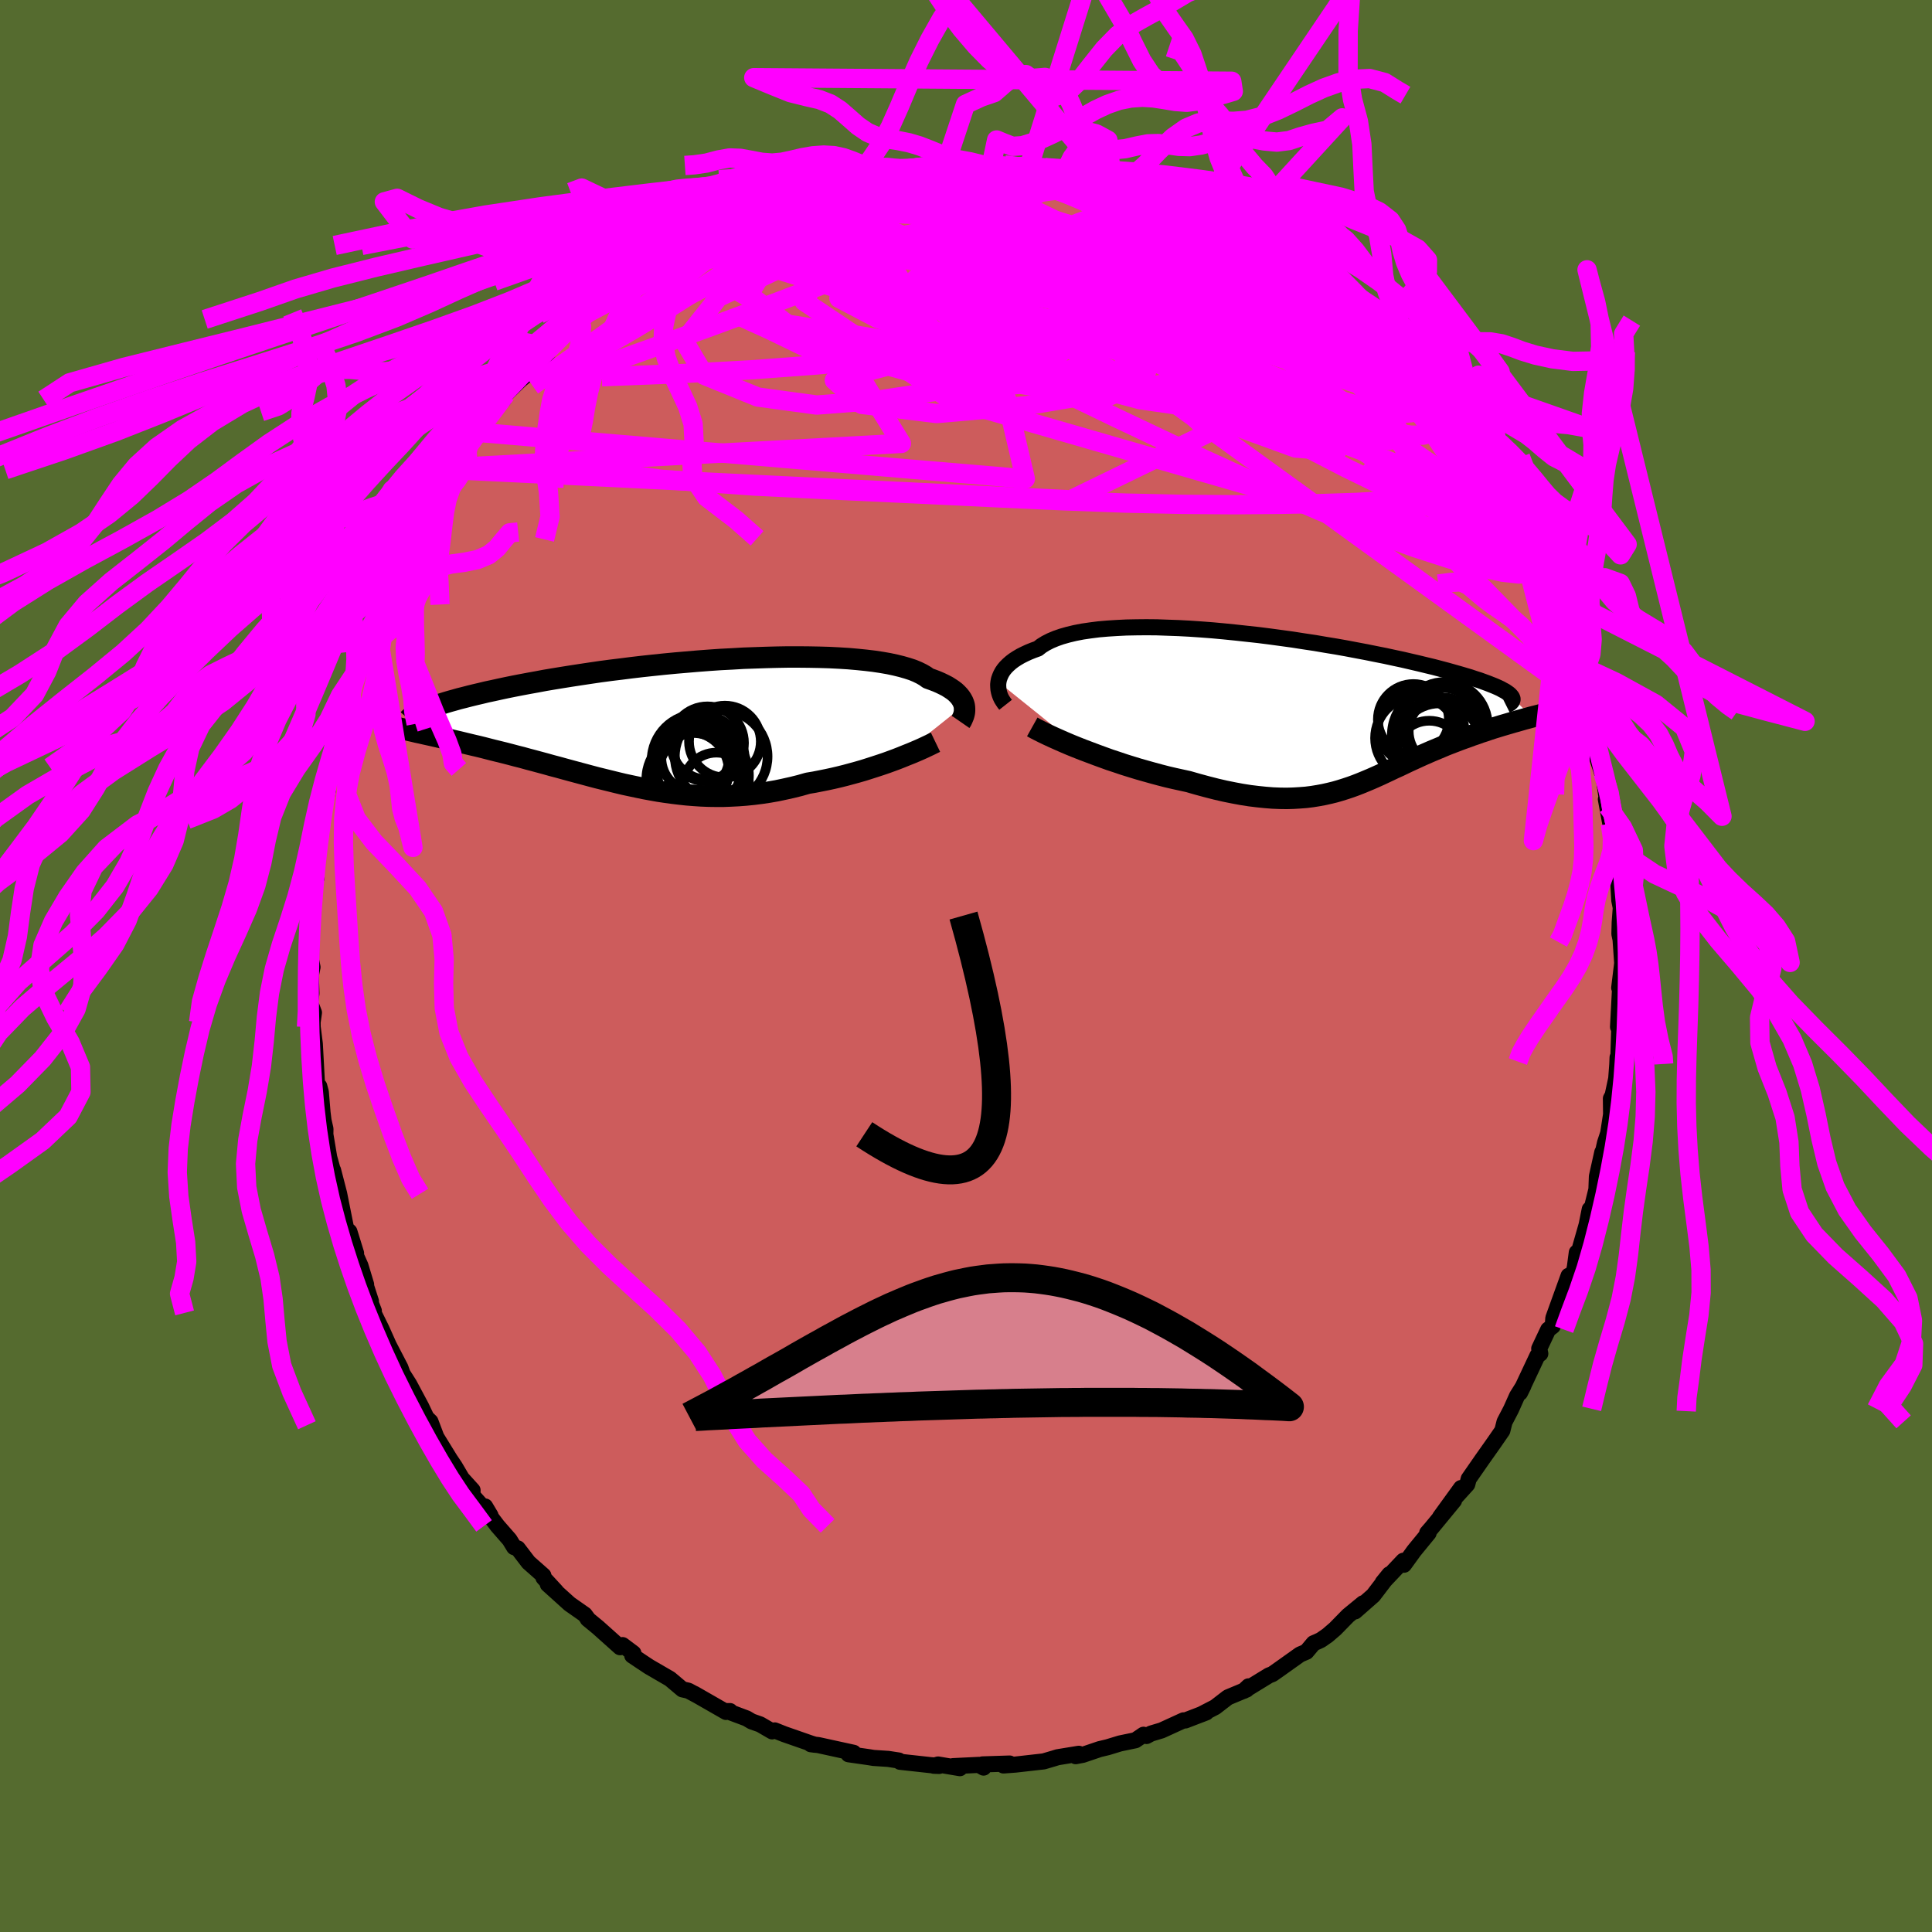 <svg xmlns="http://www.w3.org/2000/svg" width="500" height="500" viewBox="-100 -100 200 200"><defs><clipPath id="c"><path d="m30.22-1.73-.06-.19-.08-.2-.11-.2-.13-.2-.16-.2-.18-.19-.21-.2-.25-.19-.27-.18-.3-.19-.33-.17-.37-.18-.39-.17-.42-.16-.45-.16-.32-.23-.38-.22-.43-.21-.48-.2-.55-.18-.59-.17-.65-.16-.7-.15-.75-.13-.8-.12-.84-.1-.89-.09-.92-.08-.97-.06-1-.05-1.03-.03-1.06-.02-1.08-.01h-1.11l-1.13.02-1.14.03-1.16.04-1.16.04-1.18.07-1.18.06-1.17.08-1.18.09-1.17.1-1.17.1-1.15.11-1.15.12-1.12.12-1.11.13-1.1.14-1.07.13-1.05.14-1.02.15-1 .15-.98.15-.94.15-.92.15-.89.15-.85.16-.83.15-.8.15-.77.15-.74.15-.7.15-.68.15-.66.14-.62.15-.6.14-.57.14-.54.14-.52.13-.49.14-.47.13-.44.13-.41.13-.39.13-.36.12-.34.12-.32.12-.29.11-1.22 2.25.37.09.38.08.39.09.41.09.41.09.43.1.44.1.45.1.46.11.46.11.48.11.49.12.5.12.5.12.52.12.53.13.54.14.55.14.57.14.57.14.58.15.6.16.6.15.61.17.61.16.63.17.63.17.64.18.65.17.65.18.66.18.67.18.67.18.67.18.68.18.69.17.69.17.69.17.71.17.7.15.71.15.72.15.71.13.73.13.73.11.73.1.74.09.74.08.75.06.76.05.76.03.76.01h.77l.77-.03.78-.04.79-.06.79-.08.79-.1.8-.12.8-.14.8-.17.81-.18.8-.2.81-.23.66-.11.66-.13.65-.13.65-.14.64-.15.64-.16.63-.17.62-.17.62-.18.6-.19.59-.19.58-.19.56-.19.55-.2.54-.2"/></clipPath><clipPath id="b"><path d="m-32.21-2.81.05-.26.09-.26.11-.26.14-.26.17-.25.21-.25.24-.24.27-.24.3-.23.34-.22.37-.22.4-.2.43-.2.47-.19.5-.18.37-.29.44-.27.49-.25.55-.23.6-.21.67-.19.71-.17.77-.15.82-.12.86-.11.92-.08.95-.06.99-.05 1.03-.02 1.05-.01 1.09.01 1.11.04 1.14.04 1.15.06 1.17.08 1.18.09 1.19.11 1.19.12 1.19.13 1.2.13 1.18.15 1.18.16 1.17.16 1.15.18 1.14.17 1.11.19 1.1.18 1.07.19 1.05.2 1.01.19.99.2.96.19.92.2.89.19.86.2.82.19.78.19.75.18.72.19.68.18.64.18.6.17.58.17.54.16.5.17.48.15.44.16.41.15.38.15.35.14.32.14.28.13.25.14.23.12.19.13.17.12.13.11.11.12.08.1 2.07 2.1-.36.1-.38.1-.38.11-.39.11-.39.11-.41.12-.41.12-.41.12-.42.13-.43.13-.43.14-.43.15-.44.14-.44.16-.45.15-.45.17-.46.16-.46.17-.47.18-.47.18-.48.19-.47.2-.48.2-.48.2-.48.21-.48.21-.48.22-.48.22-.48.22-.48.23-.48.23-.49.22-.48.23-.49.23-.49.23-.49.22-.5.22-.5.21-.51.21-.51.2-.52.19-.54.18-.54.17-.55.16-.57.14-.58.13-.59.11-.62.1-.63.08-.65.05-.67.04-.69.02-.71-.01-.74-.03-.76-.06-.78-.08-.82-.1-.83-.13-.86-.16-.89-.18-.91-.21-.94-.24-.96-.26-.98-.28-.73-.16-.73-.16-.73-.17-.74-.19-.74-.2-.75-.21-.74-.21-.75-.23-.74-.23-.74-.25-.73-.24-.72-.26-.71-.26-.69-.26-.69-.26"/></clipPath><filter id="a"><feTurbulence baseFrequency=".05" numOctaves="3" result="noise" type="noise"/><feDisplacementMap in="SourceGraphic" in2="noise" scale="2"/></filter></defs><rect width="100%" height="100%" x="-100" y="-100" fill="#556B2F"/><path fill="#CD5C5C" stroke="#000" stroke-linejoin="round" stroke-width="1.667" d="m67.93-.29-.31 2.55.19-1-.08.62-.23 4.43.13.03-.11 3.46-.07-.33-.03.74-.11 1.45-.37 1.73-.18.33.02 1.64-.3 1.95-.33 1-.39 1.74.11-.77-.56 2.51-.05 1.34-.58 2.35-.11-.29-.32 1.6-.86 3.01-.16-.14-.21 1.58-.28.96-.43.56.07-.69-1.58 4.38-.06.83-.47.36-.93 1.97.11.52-.29.2-1.81 3.85.36-.73-.67 1.07-.59 1.32-.12.24-.58 1.11-.23.91-.85 1.23-1.25 1.77-1.38 1.99-.15.57-1.17 1.29.53-.91-2.18 3.01 1.45-1.71-2.32 2.82-.46.53.15.01-1.5 1.83-1.05 1.45-.07-.41-2.13 2.25.69-.85-1.67 2.19-1.88 1.65.83-.84-1.56 1.28-1.33 1.36-.79.68-.69.48-.36.17-.4.17-.74.88-.66.28-1.98 1.41-.88.62-.36.14-2.61 1.6.5-.47-.2.33-1.94.81-1.31 1.01-1.47.76.54-.21-2.16.83-.19-.01-2.27 1.04-1.1.33-.46.25-.31-.13-.84.57-1.59.33-1.28.39-.84.2-1.74.59-.74.14.33-.25-2.2.36-.39.12-1.05.31-2.93.33-1.23.09.64-.2-2.81.09.11.33-.49-.28-2.67.13.71.21-2.26-.38-.45.13.56.02-.95-.09-3.1-.34-.12-.13-1.1-.17-1.53-.1-.42-.07-2.16-.31.53-.15-3.66-.8-.78-.09.46.06-.4-.12-2.81-.98-.98-.39-.27.1-1.24-.72-.88-.31-.52-.31-2.03-.76h.31l-.41.09-3.28-1.88.22.13-.84-.45-.62-.14-1.28-1.08-2.17-1.26-.68-.45-1.06-.71.12-.24-1.12-.84-.26.22-2.28-2.04-1.07-.88h.03l-.34-.46-1.57-1.1-2.25-2.03.85.72-1.3-1.41-.01-.22-1.54-1.36-1.11-1.45-.38-.13-.47-.77-1.25-1.43-.95-1.25-.33-.76.56.94-1.88-2.09.02-.53-1.14-1.26.08.12-.77-1.31-.51-.76-1.41-2.29-.61-1.61-.77-.74.73 1.12-.93-1.95-1.23-2.3-.68-1.07-.23-.64-1.21-2.33-.75-1.68-.82-1.66.03-.21-.84-2.15.54 1.16-.92-2.85.42 1.11-.59-1.95-.89-2 .44.71-.69-2.23-.34-.31-.72-3.61-.63-2.44.2 1.48-.17-1.26-.43-1.55-.4-2.38.01-.56-.2-.88-.1-.8-.18-2.15-.16-.59-.21.26-.25-4.65-.22-1.74-.01-.49.14-1-.38-1 .12-1-.06-1.88.17-.83-.14-.71.01-2.16.1-1.57-.17.25.26-1.75.11-3.4.25.09-.06-.59-.03-2 .2-.89.33-1.84-.11.1.86-3.92-.43 1.73.09-1.25.64-3.02-.1.24.65-2.05.44-2.47.06-.21.43-.63.6-2.11.24-1.24.22-1.07.84-1.83.19-.83-.32.34 1.34-3.28.28-.3.55-1.28.71-2.37.47-.75.45-.96.66-1.46.03-.45.43-.75.43-.66.31-.56 1.57-3.02.74-.85-.41.89 1.81-3.13.12.23 1.48-2.49-.11.33-.62.65 1.76-2.36 1.27-1.86.5-.71.84-.81.23-.57 1.49-1.46 1.01-.84-.08-.54 1.45-.86.52-.63.73-1.21 1.2-1.07 1.9-1.66-.51.53.88-.96 2.25-1.55.52-.68.3-.31 1.66-.78-.69.32 1.24-1.1.65-.12.77-.94 2.71-1.4.59-.46-.32.32 2.67-1.6v.1l.81-.57.04-.15 3.72-1.39-.7.26 1.35-.84-.25.17 2.09-.77 2.49-.91-1.86.66 1.46-.42 1.45-.52 2.3-.67.33-.16 1.12-.01 1.66-.43-.98.37 1.28-.43.44-.23 1.58-.11 2.17-.19-.6.04 2.41-.34.07-.13 1.85.07.37-.22 2.18.2 2.51.09.3-.04.86-.18 1.15.25.36.04 2.09.41.64-.22 1.05.12 1.12.36h.32l1.43.19-.38.04 2.83.62.79.31.35.23 2.3.49-.11.06 1.28.26.97.44.76.61 1.7.61.33.03 2.18.87-1.5-.69 1.18.62L28-75.36l1.65.63-.34.04-.04.21.79.3 2.19 1.24.05.13 1.55.8 1.57 1.44.07.25 1.01.49 1.08.74-.49-.4 2.8 2.37.49.78.81.71.02-.1 2.12 1.92-.1-.16.48.98.93.74 1.34 1.22.44.42 1.46 1.72 1.2 1.53-.02.17.35.24.49 1.01.2.13 1.27 1.59 1.82 2.67-.72-.51 2.13 2.73-.26-.55 1.11 2 .34.68.73 1.48.52.71.46 1.2-.43-1.46.8 2.09 2.09 4.14-1.11-2.17.94 1.84 1.1 3.29-.79-2.24 1.1 2.45.8 2.59.35.91.25.83.68 1.4.04 1.04.3 1.15.14.22.48 1.18.66 2.5.15.3.42 1.73-.14.46.75 2.29-.13-.7.49 3.45-.2-.74.46 2.53.43 1.44.04 2.38.12-.66.12.92.22 3.86.22 1.09-.03-.82-.15 2.02-.03 1.18.12.58.17 2.45-.31 2.55" filter="url(#a)"/><path fill="#fff" d="m-32.21-2.81.05-.26.09-.26.11-.26.14-.26.17-.25.21-.25.24-.24.27-.24.3-.23.34-.22.37-.22.4-.2.43-.2.47-.19.5-.18.37-.29.44-.27.49-.25.55-.23.6-.21.67-.19.71-.17.77-.15.82-.12.86-.11.92-.08.95-.06.99-.05 1.03-.02 1.05-.01 1.09.01 1.11.04 1.14.04 1.15.06 1.17.08 1.18.09 1.19.11 1.19.12 1.19.13 1.2.13 1.18.15 1.18.16 1.17.16 1.15.18 1.14.17 1.11.19 1.1.18 1.07.19 1.05.2 1.01.19.99.2.96.19.92.2.89.19.86.2.82.19.78.19.75.18.72.19.68.18.64.18.6.17.58.17.54.16.5.17.48.15.44.16.41.15.38.15.35.14.32.14.28.13.25.14.23.12.19.13.17.12.13.11.11.12.08.1 2.07 2.1-.36.1-.38.1-.38.11-.39.11-.39.11-.41.12-.41.12-.41.12-.42.13-.43.13-.43.14-.43.15-.44.14-.44.16-.45.15-.45.17-.46.16-.46.17-.47.18-.47.18-.48.19-.47.2-.48.2-.48.2-.48.21-.48.21-.48.22-.48.22-.48.22-.48.23-.48.23-.49.22-.48.23-.49.23-.49.23-.49.22-.5.22-.5.21-.51.21-.51.2-.52.19-.54.18-.54.17-.55.16-.57.14-.58.13-.59.11-.62.1-.63.08-.65.05-.67.04-.69.02-.71-.01-.74-.03-.76-.06-.78-.08-.82-.1-.83-.13-.86-.16-.89-.18-.91-.21-.94-.24-.96-.26-.98-.28-.73-.16-.73-.16-.73-.17-.74-.19-.74-.2-.75-.21-.74-.21-.75-.23-.74-.23-.74-.25-.73-.24-.72-.26-.71-.26-.69-.26-.69-.26" filter="url(#a)" transform="translate(35.57 -26.59)"/><path fill="#fff" d="m30.22-1.73-.06-.19-.08-.2-.11-.2-.13-.2-.16-.2-.18-.19-.21-.2-.25-.19-.27-.18-.3-.19-.33-.17-.37-.18-.39-.17-.42-.16-.45-.16-.32-.23-.38-.22-.43-.21-.48-.2-.55-.18-.59-.17-.65-.16-.7-.15-.75-.13-.8-.12-.84-.1-.89-.09-.92-.08-.97-.06-1-.05-1.03-.03-1.06-.02-1.08-.01h-1.11l-1.13.02-1.14.03-1.16.04-1.16.04-1.18.07-1.18.06-1.17.08-1.18.09-1.17.1-1.17.1-1.15.11-1.15.12-1.12.12-1.11.13-1.1.14-1.07.13-1.05.14-1.02.15-1 .15-.98.15-.94.15-.92.15-.89.15-.85.16-.83.15-.8.15-.77.15-.74.15-.7.15-.68.15-.66.14-.62.15-.6.14-.57.14-.54.14-.52.13-.49.14-.47.13-.44.13-.41.13-.39.13-.36.12-.34.12-.32.12-.29.11-1.22 2.25.37.09.38.08.39.09.41.09.41.09.43.1.44.1.45.1.46.11.46.11.48.11.49.12.5.12.5.12.52.12.53.13.54.14.55.14.57.14.57.14.58.15.6.16.6.15.61.17.61.16.63.17.63.17.64.18.65.17.65.18.66.18.67.18.67.18.67.18.68.18.69.17.69.17.69.17.71.17.7.15.71.15.72.15.71.13.73.13.73.11.73.1.74.09.74.08.75.06.76.05.76.03.76.01h.77l.77-.03.78-.04.79-.06.79-.08.79-.1.8-.12.8-.14.8-.17.81-.18.8-.2.81-.23.66-.11.66-.13.65-.13.65-.14.64-.15.64-.16.63-.17.62-.17.62-.18.6-.19.59-.19.58-.19.56-.19.55-.2.54-.2" filter="url(#a)" transform="translate(-30.41 -25.27)"/><g fill="none" stroke="#000" transform="translate(35.57 -26.59)"><path stroke-linejoin="round" stroke-width="1.667" d="m-31.47-.45-.15-.19-.14-.21-.13-.21-.11-.23-.09-.24-.07-.25-.05-.25-.02-.26-.01-.26.03-.26.05-.26.09-.26.11-.26.14-.26.17-.25.21-.25.24-.24.27-.24.3-.23.34-.22.37-.22.4-.2.43-.2.47-.19.5-.18.37-.29.44-.27.49-.25.55-.23.6-.21.67-.19.71-.17.77-.15.82-.12.86-.11.92-.08.95-.06.99-.05 1.03-.02 1.05-.01 1.09.01 1.11.04 1.14.04 1.15.06 1.17.08 1.18.09 1.19.11 1.19.12 1.19.13 1.2.13 1.18.15 1.18.16 1.17.16 1.15.18 1.14.17 1.11.19 1.1.18 1.07.19 1.05.2 1.01.19.99.2.96.19.92.2.89.19.86.2.82.19.78.19.75.18.72.19.68.18.64.18.6.17.58.17.54.16.5.17.48.15.44.16.41.15.38.15.35.14.32.14.28.13.25.14.23.12.19.13.17.12.13.11.11.12.08.1.06.11.03.1v.1l-.03.09-.04.09-.08.09-.09.08-.12.08-.14.08-.16.08" filter="url(#a)"/><path stroke-linejoin="round" stroke-width="2.222" d="m-28.71 1.84.34.19.39.2.44.22.48.23.52.24.56.25.59.26.61.26.64.26.66.26.69.26.69.26.71.26.72.26.73.24.74.25.74.23.75.23.74.21.75.21.74.2.74.19.73.17.73.16.73.16.98.28.96.26.94.24.91.21.89.18.86.16.83.13.82.1.78.08.76.06.74.03.71.01.69-.02.67-.04.65-.05.63-.08.62-.1.59-.11.58-.13.57-.14.55-.16.54-.17.54-.18.52-.19.51-.2.51-.21.5-.21.5-.22.49-.22.49-.23.49-.23.48-.23.49-.22.48-.23.48-.23.48-.22.48-.22.48-.22.48-.21.48-.21.48-.2.48-.2.47-.2.48-.19.47-.18.47-.18.46-.17.46-.16.45-.17.45-.15.44-.16.44-.14.43-.15.43-.14.43-.13.42-.13.41-.12.41-.12.41-.12.39-.11.39-.11.38-.11.38-.1.36-.1.36-.09.35-.09.34-.09.33-.09.32-.08L25 .3l.3-.08.29-.08.28-.08.27-.07" filter="url(#a)"/><circle cx="13.437" cy="2.67" r="4.92" clip-path="url(#b)" filter="url(#a)"/><circle cx="10.892" cy="1.84" r="3.82" clip-path="url(#b)" filter="url(#a)"/><circle cx="12.387" cy="4.745" r="3.544" clip-path="url(#b)" filter="url(#a)"/><circle cx="13.767" cy="2.295" r="3.508" clip-path="url(#b)" filter="url(#a)"/><circle cx="13.327" cy="1.34" r="3.852" clip-path="url(#b)" filter="url(#a)"/><circle cx="13.967" cy="1.67" r="4.472" clip-path="url(#b)" filter="url(#a)"/><circle cx="12.887" cy="2.165" r="3.136" clip-path="url(#b)" filter="url(#a)"/><circle cx="13.447" cy="3.74" r="4.34" clip-path="url(#b)" filter="url(#a)"/><circle cx="10.742" cy="1.075" r="3.674" clip-path="url(#b)" filter="url(#a)"/><circle cx="11.087" cy="2.995" r="4.308" clip-path="url(#b)" filter="url(#a)"/></g><g fill="none" stroke="#000" transform="translate(-30.41 -25.27)"><path stroke-linejoin="round" stroke-width="2.222" d="m29.85 0 .09-.13.07-.15.07-.16.07-.17.05-.17.04-.18.02-.19v-.19l-.01-.19-.03-.2-.06-.19-.08-.2-.11-.2-.13-.2-.16-.2-.18-.19-.21-.2-.25-.19-.27-.18-.3-.19-.33-.17-.37-.18-.39-.17-.42-.16-.45-.16-.32-.23-.38-.22-.43-.21-.48-.2-.55-.18-.59-.17-.65-.16-.7-.15-.75-.13-.8-.12-.84-.1-.89-.09-.92-.08-.97-.06-1-.05-1.03-.03-1.06-.02-1.08-.01h-1.11l-1.13.02-1.14.03-1.16.04-1.16.04-1.18.07-1.18.06-1.17.08-1.18.09-1.17.1-1.17.1-1.15.11-1.15.12-1.12.12-1.11.13-1.1.14-1.07.13-1.05.14-1.02.15-1 .15-.98.15-.94.15-.92.15-.89.15-.85.16-.83.15-.8.15-.77.15-.74.15-.7.15-.68.15-.66.14-.62.15-.6.14-.57.14-.54.14-.52.13-.49.14-.47.13-.44.13-.41.13-.39.13-.36.12-.34.12-.32.12-.29.11-.26.12-.25.11-.22.1-.2.11-.18.1-.16.1-.14.1-.12.09-.1.09-.08.09M27.25 2.1l-.27.13-.3.15-.34.16-.36.17-.4.18-.42.18-.45.19-.48.19-.49.2-.51.2-.54.2-.55.2-.56.19-.58.19-.59.19-.6.19-.62.18-.62.17-.63.17-.64.16-.64.15-.65.14-.65.13-.66.13-.66.11-.81.23-.8.2-.81.18-.8.17-.8.14-.8.12-.79.1-.79.08-.79.06-.78.04-.77.03h-.77l-.76-.01-.76-.03-.76-.05-.75-.06-.74-.08-.74-.09-.73-.1-.73-.11-.73-.13-.71-.13-.72-.15-.71-.15-.7-.15-.71-.17-.69-.17-.69-.17-.69-.17-.68-.18-.67-.18-.67-.18-.67-.18-.66-.18-.65-.18-.65-.17-.64-.18-.63-.17-.63-.17-.61-.16-.61-.17-.6-.15-.6-.16-.58-.15-.57-.14-.57-.14-.55-.14-.54-.14-.53-.13-.52-.12-.5-.12-.5-.12-.49-.12-.48-.11-.46-.11-.46-.11-.45-.1-.44-.1-.43-.1-.41-.09-.41-.09-.39-.09-.38-.08-.37-.09-.36-.08-.35-.08-.33-.08-.32-.07-.31-.08-.3-.07-.29-.07-.27-.07-.27-.07-.25-.06" filter="url(#a)"/><circle cx="3.223" cy="5.55" r="4.714" clip-path="url(#c)" filter="url(#a)"/><circle cx="2.693" cy="4" r="4.824" clip-path="url(#c)" filter="url(#a)"/><circle cx="3.643" cy="2.18" r="3.784" clip-path="url(#c)" filter="url(#a)"/><circle cx="1.813" cy="5.07" r="4.036" clip-path="url(#c)" filter="url(#a)"/><circle cx="4.568" cy="6.57" r="3.39" clip-path="url(#c)" filter="url(#a)"/><circle cx="2.373" cy="3.725" r="3.502" clip-path="url(#c)" filter="url(#a)"/><circle cx="2.103" cy="5.93" r="4.782" clip-path="url(#c)" filter="url(#a)"/><circle cx="5.068" cy="3.58" r="4.798" clip-path="url(#c)" filter="url(#a)"/><circle cx="5.453" cy="2.035" r="3.716" clip-path="url(#c)" filter="url(#a)"/><circle cx="3.363" cy="2.925" r="3.202" clip-path="url(#c)" filter="url(#a)"/></g><g fill="none" stroke="#F0F" stroke-linejoin="round" stroke-width="2"><path d="m57.87-43.18.82 2.04-.4.48-1.07.08-1.69-.19-2.34-.51-3.04-.84-3.75-1.21-4.51-1.65-5.32-2.16-6.18-2.69-7.05-3.23-7.92-3.75-8.81-4.26-9.81-4.71-10.98-5.11m5.8-11.35 1.4-.14 1.01-.12 1.03-.13 1.07-.09 1.1-.07 1.07-.02h1l.82.02.57.05.29.07.01.09-.27.12-.53.14-.79.16-1.07.16-1.39.17-1.79.19-2.26.23-2.81.32-3.47.45" filter="url(#a)"/><path d="m55.45-47.88.43.85.48.9.41.75.33.64.31.63.27.62.2.55.09.4-.04.19-.18-.03-.32-.25-.48-.5-.67-.8-.9-1.16-1.17-1.57-1.45-2.02-1.71-2.46-1.94-2.87-2.13-3.28-2.44-3.76M5.25-82.65l1.43.24.74.19.31.26-.05.37-.4.47-.73.6-1.06.74-1.44.88-1.87 1.04-2.35 1.17-2.89 1.33-3.47 1.49-4.04 1.66-4.62 1.82-5.21 1.98-5.84 2.16-6.54 2.37-7.28 2.59" filter="url(#a)"/><path d="m49.08-57.36.02.18.02.29-.03.38-.11.47-.28.48-.53.4-.87.21h-1.23l-1.63-.23-2.02-.46-2.45-.71-2.88-.95-3.31-1.21-3.73-1.45-4.13-1.69-4.53-1.9-4.94-2.13-5.43-2.38-6.04-2.66-6.72-2.91-7.53-3.12m-6.84-3.82 1.64-.46 1.14-.27.96-.18.82-.15.75-.13.72-.14.74-.13.71-.12.65-.09.52-.05.36-.02.16.02-.07.09-.36.16-.69.24-1.08.32-1.46.37-1.84.4-2.24.47-2.96.64" filter="url(#a)"/><path d="m9.03-82.34.7.27.22.24-.13.33-.49.47-.92.61-1.46.73-2.08.84-2.76.93-3.45 1.01-4.17 1.12-4.94 1.26-5.8 1.46-6.78 1.73-7.94 2.07m53.69-8.82 1.16.47.81.41 1.18.65 1.37.77 1.26.71 1.02.6.8.48.65.39.54.33.41.26.22.17v.03l-.31-.15-.74-.43-1.3-.75-1.85-1.08-1.96-1.18" filter="url(#a)"/><path d="m17.68-80.04 1.03.32.76.4.53.41.26.37-.05.33-.36.31-.64.33-.92.38-1.24.4-1.67.38-2.17.34-2.69.29-3.21.27-3.7.26-4.19.26-4.71.25-5.28.23-5.88.16-6.4.02m77.19 24.45.82 1.5.59 1.11.44.84.29.58.15.34.03.18-.08.04-.21-.14-.4-.43-.65-.82-.94-1.3-1.3-1.85-1.7-2.4-2.09-2.95-2.55-3.56" filter="url(#a)"/><path d="m14.35-81.13.82.34 1.13.43 1.32.49 1.39.55 1.43.61 1.45.65 1.43.66 1.34.61 1.16.51.95.42.74.32.58.26.5.23.36.15v-.05m-18.48-7.03 1.12.24 1.32.45 1.65.61 1.79.69 1.82.73 1.81.74 1.77.75 1.72.75 1.63.74 1.48.67 1.26.54.96.38.57.21.09.02" filter="url(#a)"/><path d="m29.31-74.69.32.29.82.49.97.57.9.56.74.51.51.39.23.22-.14-.02-.53-.26-.91-.47-1.26-.67-1.63-.88-2.12-1.17-2.82-1.57m12.7 7.21 1.77 1.63.64.84v.38l-.48.1-.94-.11-1.44-.31-1.99-.54-2.6-.77-3.25-1.01-3.96-1.29-4.72-1.6-5.5-1.95-6.36-2.35-7.14-2.77" filter="url(#a)"/><path d="m30.06-74.18 1.4.87.77.68.46.68.13.65-.21.6-.54.56-.86.57-1.15.59-1.48.61-1.81.61-2.21.57-2.62.54-3.05.52-3.51.5-3.95.52-4.41.53-4.87.56-5.35.6-5.86.61-6.39.59-6.92.51-7.43.4-7.9.31m73.19-9.32.93.52.89.64.97.81 1.02.91.96.89.84.78.7.65.56.53.39.38.22.24.03.06-.2-.15-.47-.4-.79-.67-1.11-.95-1.46-1.24-1.75-1.53m-72.24-2.04 1.05-.81 1.05-.72 1.15-.75 1.14-.71 1.02-.61.86-.5.68-.39.51-.26.32-.15.13-.01-.08.13-.31.28-.58.43-.85.59-1.18.8-1.59 1.06-2.16 1.44-2.83 1.89m23.21-12.22 1.04-.08.67-.08.45-.06.42-.03.44.01.4.06.29.15.11.22-.08.32-.28.41-.49.53-.74.65-1.03.79-1.38.94-1.78 1.1-2.23 1.26-2.67 1.44-3.11 1.63-3.55 1.85-3.98 2.03-4.41 2.17-4.82 2.28" filter="url(#a)"/><path d="m-17.56-80.05 1.64-.48 1.76-.34 1.74-.18 1.72-.09 1.74-.02 1.81-.01h1.93l2.08.01 2.2.01 2.23.02 2.19.01h2.09l1.97.01 1.8.02 1.62.03 1.39.02 1.15-.02m15.77 6.58 1.08.54 1.25.72 1.19.78 1.13.78 1.01.75.88.65.73.54.59.44.46.37.29.28.08.12-.22-.1-.56-.37-.95-.65-1.35-.94-1.74-1.19-1.97-1.41" filter="url(#a)"/><path d="m-29.06-74.91.55-.21 1.15-.57 1.22-.58 1.29-.58 1.38-.58 1.42-.58 1.38-.55 1.31-.51 1.2-.46 1.09-.41.96-.36.83-.29.7-.24.53-.19.31-.13-.07-.02-.59.15-1.25.37m35.58 1.31 1.06.67 1.39.81 1.51.96 1.62 1.12 1.82 1.36 2.07 1.6 2.25 1.78 2.29 1.84 2.21 1.84 2.12 1.79 2.05 1.75 2 1.69 1.93 1.59L46-59.13l1.48 1.14 1.2.91" filter="url(#a)"/><path d="m14.35-81.13.81.33 1.09.4 1.26.46 1.32.51 1.35.56 1.36.59 1.32.59 1.22.54 1.07.47.9.38.74.33.62.28.46.21.06.01-.69-.38-1.7-.9M2.88-82.76l.89-.04.95.09 1.01.12 1.01.12.94.11.82.1.69.12.57.11.44.14.31.14.15.15-.06.14-.28.13-.55.12-.83.1-1.11.08-1.42.07-1.74.06-2.07.02-2.42-.01-2.7-.06-2.92-.14-3.13-.2m-17.33 4.63 1.06-.4 1.64-.43 1.65-.29 1.75-.19 1.94-.11 2.16-.05 2.32.01 2.48.07 2.63.11 2.76.14 2.86.16 2.89.18 2.89.23 2.84.26 2.82.29 2.78.29 2.76.27 2.7.23 2.61.2 2.46.17 2.31.18 2.28.24" filter="url(#a)"/><path d="m-17.56-80.05 1.65-.44 1.77-.23 1.77-.01 1.79.16 1.89.29 2.03.39 2.24.45 2.46.51 2.66.54 2.81.58 2.9.61 2.97.66 3.02.69 3.06.74 3.08.76 3.05.78 2.95.75 2.78.68 2.52.58 2.29.5 2.23.57m17.01 16.27.92 1.68.15 1.01-.29.82-.73.72-1.2.62-1.69.52-2.2.4-2.71.28-3.22.18-3.72.12-4.23.08-4.75.04-5.31-.04-5.87-.13-6.48-.24-7.07-.32-7.69-.37-8.33-.39-8.97-.45-9.54-.7-9.88-1.31m76.93-18.62.93.53.91.65 1 .84 1.05.95 1 .92.87.81.72.67.56.53.4.39.23.23.02.04-.22-.17-.52-.47-.9-.83-1.32-1.22-1.68-1.54" filter="url(#a)"/><path d="m-17.16-80.29-.55.27.98-.16 1.67-.32 1.9-.32 1.93-.26 1.86-.2 1.77-.17 1.71-.15 1.69-.15 1.7-.16 1.7-.14 1.62-.14 1.43-.12 1.15-.11.78-.09.41-.09" filter="url(#a)"/><path d="m-9.96-82.13 1.49-.11 1.16-.11.87-.09.7-.06h.58l.44.06.27.14.03.22-.31.29-.73.37-1.21.47-1.71.56-2.21.68-2.68.79-3.16.88-3.73 1.02-4.36 1.15M54.6-49.33l.02.09.07.5-.16.35h-.54l-.94-.43-1.38-.83-1.79-1.17-2.24-1.49-2.73-1.86-3.29-2.33-3.9-2.86-4.53-3.43-5.12-4-5.68-4.55-6.27-5.1m19.3 5.87.35.32.62.41.66.47.64.52.52.5.31.36.02.15-.29-.1-.63-.36-.99-.64-1.48-.97-2.11-1.39-2.76-1.85-3.05-2.14" filter="url(#a)"/><path d="m43.23-63.97.5.81.46.66.25.53-.09.39-.5.18-.99-.1-1.52-.43-2.04-.74-2.55-1-3.05-1.23-3.62-1.45-4.26-1.72-4.95-2.08-5.67-2.48-6.36-2.9-7.17-3.28m6.31-3.65.94.17.75.17.61.15.51.18.43.2.3.23.1.24-.15.23-.44.22-.75.19-1.09.19-1.47.19-1.88.19-2.35.19-2.84.18-3.31.14-3.73.09-4.18.08-4.91.21" filter="url(#a)"/><path d="m-17.16-80.29-.55.28 1-.13 1.69-.26 1.93-.26 1.97-.19 1.95-.12 1.92-.06 1.93-.04 1.97-.03 2.01-.04L.7-81.2l2.03-.05 1.94-.04 1.79-.05 1.58-.05 1.31-.07.98-.12.66-.14m44.46 33.84.34.78.2.7-.07.42-.32.2-.55.1-.78.02-1.04-.11-1.36-.32-1.71-.57-2.09-.83-2.49-1.09-2.89-1.35-3.32-1.62-3.74-1.93-4.19-2.26-4.65-2.63-5.13-3-5.63-3.37-6.17-3.72-6.69-4.05-7.14-4.33m53.87 20.9.55.64.86 1.17.81 1.18.65.99.47.77.3.54.12.34-.07.11-.29-.16-.5-.44-.74-.74-.97-1.04-1.22-1.33-1.52-1.67-1.86-2.1-2.22-2.55-2.55-2.96-2.89-3.36" filter="url(#a)"/><path d="m-33.13-72.11 1.36-.91 1.78-.66 1.87-.38 2.03-.19 2.25-.06 2.49.04 2.75.11 2.98.18 3.19.24 3.36.31 3.52.39 3.67.48 3.79.56 3.9.61 3.98.65 4.01.66 4.05.63 4.06.63 4.06.66 4.05.71 4.03.77 3.9.74M5.25-82.65l1.61.24 1.31.17 1.25.22 1.23.26 1.21.28 1.22.3 1.22.32 1.19.32 1.09.31.9.25.64.17.36.07.05-.02-.27-.09-.65-.17-1.1-.31" filter="url(#a)"/><path d="m-35.02-70.89 1.31-.76 1.86-.56 2.51-.53 3.04-.46 3.42-.32 3.77-.21 4.08-.13 4.39-.07 4.69-.03 5 .03 5.25.08 5.42.13 5.49.14 5.48.12 5.56.12" filter="url(#a)"/><path d="m-26.71-76.09.74-.47.97-.47.96-.41.75-.31.56-.2.4-.08.23.04.03.19-.18.34-.4.51-.63.68-.91.87-1.22 1.08-1.59 1.31-2 1.54-2.42 1.78-2.82 2.04-3.21 2.29-3.54 2.53-3.89 2.75M.07-82.81l1.82.11 1.36.22 1.4.37 1.58.54L8-80.9l1.93.77 2.03.86 2.1.93 2.13.99 2.17 1.04 2.21 1.08 2.26 1.11 2.3 1.15 2.31 1.18 2.31 1.2 2.23 1.17 2.13 1.12 1.95 1 1.76.89 1.57.78 1.38.69 1.23.57" filter="url(#a)"/><path d="m-19.02-79.63 1.4-.42 1.34-.4 1.11-.28.79-.13.48.01.2.12-.03.22-.22.33-.39.44-.57.57-.79.71-1.08.87-1.39 1.06-1.72 1.25-2.08 1.45-2.42 1.64-2.81 1.84-3.26 2.06-3.77 2.29-4.34 2.53-4.84 2.75m83.79-5.62.62.53.6.54.54.56.4.52.3.48.18.44.06.4-.11.31-.33.19-.59.04-.87-.14-1.14-.3-1.41-.45-1.65-.56-1.92-.69-2.2-.82-2.51-1-2.87-1.21-3.29-1.44-3.75-1.69-4.26-1.93-4.73-2.18-5.13-2.42-5.38-2.67" filter="url(#a)"/><path d="m37.09-69.49 1.9 1.7 1.05 1 .68.66.49.47.31.33.09.17-.17-.02-.46-.24-.75-.47-1.07-.73-1.42-1.01-1.84-1.38-2.45-1.89-3.54-2.63m-59.56-.92.57-.34.96-.45 1.25-.58 1.38-.62 1.47-.63 1.54-.63 1.54-.61 1.47-.58 1.34-.53 1.2-.47 1.06-.41.9-.33.73-.26.53-.19.26-.13-.06-.07m1.15-.13 1.02-.14.87.09 1.25.17 1.68.26 2.01.37 2.23.46 2.39.54 2.53.62 2.65.7 2.79.78 2.91.86 3 .93 3.01.96 2.96.98 2.87.97 2.74.95 2.64.92 2.56.91 2.5.9 2.42.89 2.28.85 2.07.79" filter="url(#a)"/><path d="m-29.06-74.91.65-.13 1.47-.29 1.77-.15h2.08l2.43.13 2.73.26 2.99.39 3.21.51 3.42.63 3.6.72 3.78.8 3.94.87 4.07.91 4.21.94 4.32.97 4.41 1.04 4.48 1.14 4.53 1.28 4.56 1.36 4.52 1.32 4.35 1.05" filter="url(#a)"/><path d="m45.98-61.03.66.76.68.95.4.72.07.46-.18.29-.36.22-.51.2-.68.16-.91.07-1.2-.08-1.54-.27-1.91-.48-2.29-.7-2.67-.92-3.06-1.16-3.45-1.39-3.84-1.61-4.25-1.82-4.65-2.02-5.03-2.2L5.9-72.3.27-75.05l-5.91-3.05m-2.74-4.14 1.4-.13 1.01-.13 1.02-.13 1.04-.1 1.01-.06.94-.02.81.01.56.04.21.07-.2.09-.62.12-1.01.16-1.34.18-1.66.19-2.07.18-2.68.2" filter="url(#a)"/><path d="m43.33-63.81.09.18.37.52.46.62.43.62.26.55.03.43-.26.24-.56.05-.84-.14-1.09-.28-1.35-.39-1.6-.51-1.89-.65-2.22-.85-2.59-1.07-3-1.33-3.46-1.6-3.96-1.86-4.5-2.14-5.04-2.43-5.47-2.72-5.79-3" filter="url(#a)"/><path d="m9.03-82.34 11.5 7.61-9.59-1.39-14.02-.18-13.18 2.68-9.36 4.4-3.57 4.5 2.12 3.58 5.51 2.24 6.1.83 6-.46 7.79-1.18 11.12-.78 11.56 1.06 4.19 4.19-14.36 6.98L-53-51.37" filter="url(#a)"/><path d="m-29.38-74.59 44.04 8.81 8.41-3.46 4.2-.56 6.02 3.51 6.24 5 4.27 4.17 1.38 2.29-1.42.43-4.08-.93-7.05-1.81-10.49-2.31-13.55-2.54-14.46-2.42-11.76-1.9-5.46-.8 2.69 1.22 9.17 4.44 4.54 7.35-46.43 2.5" filter="url(#a)"/><path d="M49.08-57.36 6.91-71.65l-16.96-4.07-3.04-.73 3.55.25 4.41.95 2.51 1.91 1.25 2.7 2.22 2.82 4.72 2.1 6.87.93 7.26-.19 5.7-.85 3.02-.98.35-.62h-1.61l-3 .63-4.54.92-6.54.6-7.6-.29-4.62-1.54L4.54-70l12.5-2.54 24.15 6.91" filter="url(#a)"/><path d="M58.85-41.21-1.66-58.68l-15.1-10.12 2.22-4.01 9.05-.6 9.35.35 5.73-.01 1.24-.36-1.93.07-3.18 1.17-3.05 2.24-2.38 2.7-1.73 2.52-1.13 2.18-.38 1.97.48 1.37.71-.74-.87-4.46-4.49-7.21-8.33-5.46-6.04-1.7" filter="url(#a)"/><path d="M32.25-72.94 15.8-75.37l-1.15 7.14-5.09 5-7.61-.79-5-4.23-1-4.45 1.66-2.74 2.51-.37 2.26 1.96 2.1 3.58 3.13 3.56 4.95 1.2 5.74-1.55 8.91 2.75 32.75 25.27" filter="url(#a)"/><path d="m11.52-81.75 10.71 10.14 2.28 6.24 2.65 2.8.18-.44-2.38-1.17-2.36.09.06 1.5 2.43 1.75 2.37.75-.84-.74-6.59-2.13-13.46-3.16-17.58-3.32-9.86-3.07L.07-82.81" filter="url(#a)"/><path d="m-11.68-81.47 16.09 2.82 13.4 4.05 3.92 1.68-.99 1.27-1.05 2.96-.17 4.41-1.17 3.86-3.68 1.48L9.6-60.2l-3.42-2.9.68-3.01 4.46-2.19 5.25-1.44 2.29-1.2-3.09-1.05-9.32-.65-14.78-1.84-4.03-6.93" filter="url(#a)"/><path d="m-50.49-55.24 56.63 4.81-1.96-8.32-12.24-3.37-5.57 1.49 2.84 2.49 7.75.95 9.16-.8 8.39-1.41 6.56-.92 4.49-.05 3 .61 2.64 1.08 3.12 1.61L37.45-55l.94 1.71-4.28-.33-11.08-4.04-15.16-7.65-11.12-8.68 1.06-6.23 4.77-2.5" filter="url(#a)"/><path d="m2.58-82.72 16.61 5.92 3.16 4.35-4.42 2.07-6.08-.19-4.66-1.3-3.24-1.27-2.89-.51-3.19.66-3.08 1.86-1.76 2.73.84 3.01 3.99 2.65 6.41 1.92 6.71 1.14 4.1.5-1.26-.07-7.65-.88-12.13-2.1-11.73-3.59-6.15-4.74.12-4.28-.78-.51-14.93 7.89" filter="url(#a)"/><path d="M55.45-47.88 32.58-56.5l-14.6-2.13-8.5-2.27-9.63-3.15-9.01-2.98-3.99-2.1 3.11-.73 9.02.97 11.55 2.45 10.2 2.96 6.04 2.13 1.19.24-2.38-1.96-4-3.75-4.66-4.76-5.87-4.74-7.62-3.69-7.35-2.03-.48-.69" filter="url(#a)"/><path d="M63.76-27.73 17.7-61.07 9.77-72.63l1.6-1.11 2.73 3.59.85 4.68-2.28 3.39-4.98.91-5.4-1.4-2.38-2.26 3.61-1.09 10.21 1.63 13.82 4.36 11.46 5.09 3.74 2.68-.93 1.11 21.5 21.95m-34.11-72.81-2.12.75-1.44-.25-1.33.08-1.38.56-1.43.85-1.47.88-1.46.8-1.44.82-1.43 1.05-1.4 1.43-1.36 1.71-1.3 1.67-1.22 1.17-1.14.35-1.06-.5-1.02-.97-1.01-.77-1.04.03-1.09.84-1.15 1-1.31.45-1.66.76-2.06 6.19m-.37.22-1.33.05-1.05.22-1.01.33-1.01.37-1.01.34-.96.33-.87.34-.77.38-.74.44-.74.52-.79.6-.85.68-.9.73-.89.76-.86.77-.81.76-.78.71-.79.66-.78.58-.77.56-.71.72-.73 1.06-.85 1.4-.63 1.07m-5.99-14.46.99-.07 1.25-.18 1.25-.33 1.14-.2 1.11.04 1.11.2 1.11.21 1.07.08 1.03-.09 1.02-.22 1.06-.25 1.1-.19 1.12-.08 1.07.06.97.21.88.31.81.33.83.25.93.1 1.09.02 1.05.11.3.17M57.13 9.89l.33-.9.4-.74.56-.92.76-1.14.89-1.27.91-1.3.89-1.25.8-1.2.69-1.2.56-1.2.43-1.19.31-1.16.2-1.11.16-1.11.22-1.16.36-1.26.49-1.32.49-1.28.31-1.19.03-1.25-.22-1.47" filter="url(#a)"/><path d="m-10.7-81.84-.27-.06.43-.69.78-1.06.94-1.4.98-1.81.97-2.17.97-2.31 1.02-2.3 1.13-2.26 1.27-2.25 1.48-2.07 1.65-1.64 1.69-1.32 1.43-1.93 1.1-3.09m-34.79 33.06.5-.25.7-.32.85-.43.88-.46.9-.46.95-.45.98-.42.97-.41.94-.39.93-.38.92-.35.91-.32.91-.28.93-.25.99-.24 1.11-.26 1.18-.29 1.16-.26 1.14-.23 1.37-.25-24.32 10.95 1.02-.8 1-.68 1.1-.72 1.11-.69 1.04-.63.97-.57.92-.51.91-.5.91-.47.93-.47.95-.46.95-.45.94-.42.92-.4.92-.38.91-.35.87-.32.87-.3.96-.31 1.16-.36 1.29-.41.89-.31 1.29 1.42.74-.24.61-.12.72.11.86.08.97-.04 1.01-.1 1.02.03 1.05.29 1.07.56 1.12.73 1.17.74 1.2.58 1.19.39 1.14.26 1.04.27.95.41.9.57.88.65.89.65.88.67.83.84.79 1.27" filter="url(#a)"/><path d="m-33.93-66.39.8-.67.46-.55.59-.56.77-.68.86-.83.87-.94.83-.96.8-.92.77-.83.79-.74.82-.65.87-.56.92-.49.92-.46.9-.52.85-.63.83-.77.84-.79.75-.61.49-.29.64-.21 1.48-.49 1.35-.4 1.11-.28.92-.19.77-.15.68-.13.69-.14.78-.14.91-.15 1.01-.15 1.03-.14 1.02-.14.99-.13 1.03-.1 1.31-.01m-16.54 3.16.32-.49-1.1-.49-1.37-.67-1.21-.45h-1.05l-.99.32-1.02.4-1.08.29-1.12.13-1.12.06-1.11.11-1.1.25-1.14.39-1.2.43-1.32.3-1.4-.01-1.39-.35-1.27-.6-1.09-.52-1.15.43m19.44 1.32-.96.43-1.03.35-1.17.25-1.16.13-1.06.14-.98.27-.95.44-.94.58-.98.67-1 .67-.99.63-.95.56-.9.47-.84.4-.82.36-.86.38-.93.42-1.03.44-1.1.44-1.12.38-1.13.37-1.21.6-1.24 1.16" filter="url(#a)"/><path d="m-26.71-76.19-2.88-2.16-1.25-.08-1.09.45-1.1.7-.99.85-.94.67-.97.23-1.07-.19-1.17-.42-1.25-.4-1.34-.24-1.43-.09-1.49-.02-1.45-.15-1.4-.26-1.72.48 38.92 5.45-1.27-.27-1.02.17-1.1-.09-1.18-.42-1.15-.56-1.02-.39-.89-.05-.82.22-.85.27-.93.06-1.06-.28-1.18-.59-1.24-.68-1.22-.56-1.14-.29-1.03-.02-.96.16-.94.24-.95.26-1.16.35-1.92.79" filter="url(#a)"/><path d="m-42.66-49.49-.02-1.22.15-1.19.29-1.17.32-1.26.27-1.32.27-1.35.31-1.33.38-1.31.49-1.25.6-1.15.71-1.01.78-.9.81-.83.79-.87.7-.98.56-1.11.4-1.21.28-1.17.3-.95.48-.65.66-.39-.78.13-.72.17h-.79l-1.04-.28-1.36-.53-1.61-.67-1.73-.64-1.72-.51-1.73-.4-1.81-.42-1.96-.51-2.06-.59-2.06-.55-2.03-.59-2.16-.89-2.19-1.08-1.33.36 2.94 3.86 1.38-.2 1.24-.18 1.52.08 1.91.51 2.15.78 2.16.79 1.97.58 1.68.24 1.41-.12 1.18-.47.96-.76.76-.95.55-1.04.48-.86.77-.05 1.74 1.86 2.28 2.93 1.3-.73 1.33-.71 1.13-.46 1.01-.35.96-.24 1.02-.02 1.09.2 1.14.32 1.15.29 1.08.15 1.03.07 1 .08.98.17.99.24.98.21.97.1.98.01 1.02.02 1.08.24 1.08.57 1.01.93.85 1.2.65 1.33.74 1.06" filter="url(#a)"/><path d="m-33.13-72.11-.31 1.11-.52.56-.5.5-.5.66-.51.91-.53 1.12-.55 1.23-.56 1.23-.55 1.22-.53 1.25-.48 1.37-.39 1.5-.31 1.54-.24 1.47-.25 1.19-.17.73M65.95-19.97l.64 2.08.21 1.4.29 1.36.38 1.35.42 1.29.4 1.25.37 1.26.31 1.25.27 1.23.25 1.19.24 1.16.26 1.19.27 1.23.24 1.28.19 1.32.15 1.34.14 1.38.16 1.51.23 1.72.37 1.85.43 1.71.05.76M-39.94-66.93l.14.73-.17 1.85-.46 1.7-.73 1.12-.76.84-.6.94-.37 1.17-.25 1.35-.21 1.41-.19 1.4-.1 1.48.11 1.75.31 2.18.16 2.49-.57 2.36m1.1-20.57-1.09.4-1.37-.07-1.59-.34-1.74-.46-1.75-.36-1.55-.01-1.25.44-1.09.75-1.06.85-1.12.79-1.21.64-1.3.42-1.5.16-1.76-.09-1.93-.16-1.87.03-1.49.49-1.11.98-1.13 1.21-1.74 1.08-1.8.6m22.49 2.14-.96 1.32-.36.55-.38.59-.53.79-.62.93-.66 1-.67 1.02-.66 1.04-.63 1.05-.6 1.02-.54.97-.48.91-.42.88-.42.89-.42.96-.46 1.08-.49 1.19-.52 1.27-.48 1.16-.36.67" filter="url(#a)"/><path d="M-52.25-52.88h.63l-.05.48-.44.85-.6.99-.58 1.06-.42 1.17-.27 1.32-.18 1.42-.16 1.38-.16 1.24-.13 1.07-.02 1 .07 1.06.05 1.17.06 1.25m16.13-42.06-.77 1.73-.62 1.37-.8 1.17-.93 1.02-.92.99-.83 1.07-.74 1.21-.69 1.3-.64 1.36-.6 1.33-.59 1.24-.62 1.14-.65 1.06-.65 1.06-.58 1.14-.47 1.27-.4 1.41-.44 1.64-.69 1.92-1.3 2.17" filter="url(#a)"/><path d="m-51.52-53.86-.43 2.32-.77 1.24-.8.98-.68.99-.55 1.11-.44 1.2-.34 1.19-.24 1.16-.18 1.11-.16 1.08-.18 1.1-.24 1.12-.32 1.16-.37 1.21-.38 1.24-.3 1.3-.15 1.34.06 1.37.23 1.36.28 1.34.22 1.31.09 1.27.25 1.28" filter="url(#a)"/><path d="m-52.5-20.35-.57-.65-.15-.96-.5-1.36-.67-1.52-.65-1.5-.59-1.48-.6-1.5-.65-1.59-.63-1.66-.47-1.67-.2-1.56.15-1.38.47-1.14.7-.91.75-.78.56-.8.16-.99-.28-1.27-.42-1.51-.05-1.7.88-2.23-2.39 1.03-.7 1.13-.32.98-.26.89-.32.9-.43.93-.51 1.01-.6 1.09-.71 1.12-.83 1.11-.95 1.05-1.06.95-1.1.87-1.06.82-.93.88-.74 1.05-.61 1.24-.75 1.35-1.51 1.44 15.78-19.84-.93 2.19-.39 1.35-.14 1.07-.03 1.03-.01 1.07-.06 1.12-.11 1.21-.12 1.31-.06 1.41.01 1.5.05 1.51.03 1.43-.04 1.29-.1 1.14-.02 1.14.28 1.3.66 1.51.43 1.35" filter="url(#a)"/><path d="m-90.19-22.45 3.84-1.04 2.73-1.32 1.68-1.44 1.13-1.47 1.13-1.33 1.45-1.08 1.76-.88 1.79-.85 1.47-.97.96-1.19.39-1.41-.05-1.59-.23-1.68-.07-1.62.48-1.39 1.27-1 2.04-.56 2.57-.18 2.83.16 2.9.41 2.09-.19" filter="url(#a)"/><path d="m-60.87-36.25-.13 1.16v1.5l.11 1.34.11 1.26.05 1.27.02 1.29.04 1.33.13 1.33.24 1.36.38 1.38.47 1.44.45 1.45.31 1.4.15 1.29.12 1.14.26.98.39.98.52 2.07-3.9-23.67.17-.78-.17-1.58-.52-1.99-.59-1.97-.38-1.7-.15-1.43-.23-1.44-.6-1.73-.89-2.06-.8-2.16-.28-1.95.26-1.65.33-1.62-.22-2.08-.86-2.73-.88-2.07" filter="url(#a)"/><path d="m-80.65-15.16 2.72-1.08 1.77-1.03 1.25-1.01 1.03-.96 1.04-.96 1.12-1.02 1.16-1.09 1.05-1.15.79-1.24.39-1.35-.02-1.48-.25-1.55-.18-1.53.29-1.31 1.02-.92 1.73-.48 1.98-.21 1.54-.53 1.07-1.89-1.34 3.28.94-2.25.6-1.5.48-1.38.46-1.33.45-1.21.45-1.1.43-.99.43-.93.43-.91.48-.94.52-1.01.55-1.06.58-1.11.59-1.11.58-1.11.57-1.06.54-.98.51-.9.48-.83.52-.91.68-1.14.87-1.35.76-1.06-12.77 26.66.26-.58.75-.66 1.08-.8 1.08-.92.94-1 .8-1.03.66-1.03.54-.99.47-.91.57-.73.8-.5 1.11-.28 1.35-.18 1.37-.28 1.17-.49.86-.7.65-.8.67-.78.87-.09" filter="url(#a)"/><path d="m-63.66-28.04.22-1.2.21-1.25.08-1.28-.03-1.31-.1-1.43-.22-1.62-.35-1.82-.43-1.94-.42-1.94-.36-1.87-.36-1.82-.5-1.85-.74-1.98-.91-2.09-.84-2.11-.47-1.98.04-1.77.42-1.62.36-1.71-.11-2.11-.69-2.68-.89-2.18m134.8 43.85-.26-.91-.25-1.32-.1-1.26-.05-1.14-.12-1.09-.23-1.08-.33-1.12-.38-1.19-.39-1.27-.36-1.31-.33-1.32-.33-1.29-.35-1.23-.39-1.18-.44-1.17-.45-1.17-.41-1.18-.32-1.14-.25-1.07-.24-1.01-.28-1.05-.34-1.2-.37-1.45-.68-1.78" filter="url(#a)"/><path d="m65.05-23.75-.24-.9-.2-1.33-.08-1.25-.11-1.1-.21-1.01-.25-1.04-.24-1.13-.2-1.26-.2-1.36-.24-1.39-.28-1.37-.27-1.32-.2-1.29-.15-1.27-.21-1.25-.41-1.36-.67-1.85-.65-2.56m4 21.24-1.61-.33-.13-.83-.13-.91-.46-.87-.7-.86-.77-.94-.74-1.02-.72-1.04-.74-.99-.8-.87-.88-.74-.94-.68-.97-.66-.96-.71-.9-.76-.79-.66-.78-.35-1.01.06-1.33.17" filter="url(#a)"/><path d="m63.62-27.95.79.39.91.92.9 1.08 1.16.97 1.31.87 1.16.88.83 1 .48 1.15.31 1.27.35 1.33.55 1.35.81 1.32 1.03 1.29 1.14 1.27 1.19 1.3 1.19 1.32 1.23 1.31 1.29 1.25 1.3 1.17 1.23 1.16 1.09 1.26.97 1.51.47 2.21L63.32-29.1l.26.89.24.94.11 1.18-.09 1.34-.18 1.36-.11 1.29.02 1.2.1 1.16.1 1.15.06 1.2.03 1.23.03 1.27.04 1.28.03 1.27-.04 1.25-.14 1.27-.26 1.27-.34 1.25-.38 1.17-.38 1.04-.35.95-.33.92-.41.74m1.99-26.62.82-1.59.55-1.59.13-1.52-.12-1.54-.11-1.59.01-1.63.18-1.65.28-1.7.32-1.74.26-1.74.17-1.71.11-1.65.13-1.6.25-1.64.41-1.75.51-1.91.5-2.04.36-2.08.15-1.99-.05-1.9-.1-1.78.85-1.37" filter="url(#a)"/><path d="m63.28-30.14-.04-1.43.82-1.84.67-1.95-.03-1.62-.58-1.22-.67-1.08-.41-1.21-.06-1.44.2-1.67.32-1.78.36-1.81.43-1.75.53-1.73.61-1.75.57-1.85.41-1.99.16-2.13-.4-2.34m-8.52 8.65v.34l.22 1.15.25 1.28.21 1.24.15 1.13.16 1.06.22 1.03.34 1.08.42 1.14.46 1.15.46 1.12.4 1.1.3 1.12.22 1.22.21 1.46.32 1.69.36 1.4" filter="url(#a)"/><path d="m61.2-35.87-1.43 3 .79 1.11.94.79.55.89.17 1.03-.04 1.11-.06 1.14v1.16l.01 1.19-.09 1.24-.25 1.27-.4 1.29-.47 1.27-.49 1.25-.44 1.21-.41 1.18-.4 1.17-.44 1.59 2.46-22.89-.2-1.46.7-1.45.87-1.83.44-1.7-.01-1.51-.01-1.55.31-1.75.61-1.89.62-1.84.36-1.64.02-1.48-.14-1.49-.03-1.74.23-2.09.41-2.37.32-2.45-.05-2.36-.46-2.25-.58-2.11-.32-1.24L78.26-15.5l-1.48-1.49-1.47-1.29-1.13-1.16-.81-1.14-.59-1.16-.49-1.14-.58-1.11-.79-1.04-1.01-.96-1.16-.91-1.16-.86-1.09-.82-.98-.77-.86-.77-.73-.84-.58-.94-.54-1.04-.72-1.17-.89-1.76" filter="url(#a)"/><path d="m58.85-41.21 1.53 1.39 2.95-.1 2.8-.27 1.6.58.63 1.3.37 1.51.59 1.32.89 1.05 1.06.86 1.05.82.96.87.91.97 1.02 1.05 1.27 1.04 1.64.93 2.06.79 2.71.73 3.97 1.04-26.9-13.71-1.61-2.9-1.15-1.22-.95-.43-.73-.42-.55-.65-.51-.83-.61-.84-.81-.72L52-47.6l-1.28-.39-1.47-.24-1.61-.14-1.65-.05-1.59.06-1.47.26-1.32.47-1.02.5-.2-.08 17.48 4.03.58-1.82.17-.71-.14-.66-.32-.82-.5-.91-.62-.94-.66-.96-.62-1.06-.5-1.26-.32-1.55-.19-1.85-.17-1.98-.32-1.73-.51-1.11-.69-.62L63.4-20.92l.19-.83-.07-1.09-.15-1.21-.17-1.22-.18-1.16-.19-1.08-.2-1.05-.23-1.05-.28-1.09-.33-1.16-.36-1.22-.39-1.25-.39-1.26-.38-1.2-.38-1.14-.4-1.1-.43-1.11-.5-1.21-.58-1.34-.5-1.21.02.09-.46-1.2.2.63.26.72.48 1.09.53 1.21.47 1.19.38 1.16.3 1.18.27 1.22.25 1.28.23 1.32.19 1.33.13 1.32.07 1.26.02 1.21.01 1.15.03 1.12.08 1.11.13 1.14.16 1.17.11 1.18-.08 1.21-.29 1.34-.05 1.7" filter="url(#a)"/><path d="m79.83-26.34-.91-.64-1.16-.96-1.08-1.14-.86-1.22-.73-1.18-.78-1.04-.93-.91-1.12-.82-1.29-.78-1.36-.82-1.31-.91-1.16-1.01-.93-1.12-.73-1.16-.65-1.14-.7-1.04-.88-.93-.96-.91-.76-1.06-.35-1.2-.33-.86-1.55.34-2.78 1.13" filter="url(#a)"/><path d="m54.34-49.88.48-1.08-.36-1.36-.43-1.55-.57-1.45-.71-1.16-.74-.9-.65-.77-.55-.79-.45-.96-.39-1.24-.32-1.54-.29-1.76-.29-1.82-.36-1.64-.48-1.3-.58-1-.61-1.13-.95-2.18 22.35 29.86-.68 1.09-.74-.8-.83-1.02-1.02-.93-1.15-.79-1.17-.67-1.06-.6-.87-.64-.74-.72-.68-.81-.71-.87-.76-.9-.83-.92-.91-.93-.98-.93-1.1-.9-1.19-.81-1.23-.66-1.09-.48-.8-.35-.84.1" filter="url(#a)"/><path d="m49.08-57.36-1.31-1.23-1.16-1.06-.96-.99-.86-.88-.8-.78-.75-.73-.73-.7-.74-.71-.77-.71-.82-.71-.89-.68-.91-.66-.92-.61-.9-.57-.87-.53-.88-.52-.92-.52-.98-.55-1.06-.55-1.11-.52-1.18-.52-1.07-.4 16.15 10.24 2.26-.61 1.84-.21 1.01.87.76 1 .81.64.83.39.8.44.83.62.98.74 1.22.75 1.44.65 1.59.48 1.67.29 1.72.16 2.07.37-20.76-7.32 1 .75 1.17.66 1.35.47 1.4.34 1.25.32.99.4.77.54.71.64.83.7 1.02.71 1.18.72 1.24.75 1.18.79 1.07.83.99.86 1.01.81 1.25.64 1.53.4 1.04.62-21.36-12.77.78-4.68-.52-1.32-.35-1.66-.2-2.18-.34-2-.56-1.5-.57-1.33-.35-1.72-.12-2.3-.12-2.57-.36-2.38-.6-2.23-.47-2.83.01-4.28.31-4.68-16.92 25.06 1.7.72 1.81.78 1.32.59.9.44.75.39.77.41.88.46.95.5.99.54.97.57.91.59.85.59.81.61.83.64.89.7.95.77.91.77.68.59.39.02" filter="url(#a)"/><path d="m69.23-62.54-3.79-.1-2.63.05-2.13-.27-1.74-.38-1.37-.42-1.09-.41-1.02-.34-1.18-.2-1.45-.01-1.68.1-1.75.11-1.64.01-1.44-.14-1.21-.27-1.03-.36-.95-.41-.9-.41-.87-.36-.81-.29-.66-.48-4.47-3.45-.79-2.39-1.17-.78-1.07-.59-.86-.77-.66-.92-.6-.99-.66-1.11-.77-1.27-.82-1.49-.77-1.73-.63-1.91-.51-2-.52-1.93-.65-1.72-.81-1.55-.89-1.54-.94-1.43-1.29-.43" filter="url(#a)"/><path d="m19.03-101.59.82 1.1.91 1.88.94 1.35.89 1.26.8 1.62.68 2.03.58 2.26.51 2.3.49 2.17.56 1.97.7 1.72.88 1.41 1.02 1 1.08.53 1.05.15.97.06.87.41.63 1.27.2 2.42.24 2.67 1.05 1.07.74.65.7.59.72.71.74.86.74.99.71 1.05.66 1.04.63 1 .59.96.54.97.49 1.06.44 1.17.41 1.28.45 1.32.51 1.26.57 1.1.56.92.45.8.3.76.18.81.21.97.4 1.44" filter="url(#a)"/><path d="m32.3-72.81-.38-1.05-.14-2.57.04-2.58-.28-1.72-.71-1.07-.96-.99L28.86-84l-.92-1.41-.82-1.4-.81-1.23-.86-.97-.96-.68-1.06-.43-1.1-.31-1.1-.34-1.07-.56-1-.95-.96-1.45-.95-1.91-.99-2.08-1.08-1.84-1-1.71-.83-3.23L3.26-72.35l.88-.39.94-.61 1-.69.98-.64.93-.55.9-.47.89-.43.92-.42.98-.4 1.04-.37 1.07-.3 1.07-.2 1.03-.06.98.11.92.3.89.46.89.51.94.4.98.15.97-.13.8-.31.59-.53.73-.37" filter="url(#a)"/><path d="m22.39-78.12-1.37-.38-1.12-.08-1-.09-.94-.18-.93-.22-.97-.2-1.02-.19-1.04-.19-1.02-.21-.97-.22-.91-.2-.87-.14-.85-.06-.89.06-.95.15-1.02.18-1.03.17-.97.11-.92-.08" filter="url(#a)"/><path d="m22.39-78.12-1.41-.24-1.25.44-1.11.35-.97-.04-.93-.26-.96-.17-1.03.07-1.09.3-1.08.42-1.04.44-.98.45-.93.51-.92.56-.92.56-.93.48-.93.32-.91.18-.88.15-.86.29-.9.52-1.06.7-1.37.64-1.73.64 44.72 7.61-1.37-1.25-.82-.8-.78-.8-.85-.86-.88-.83-.86-.75-.83-.68-.82-.65-.85-.66-.88-.68-.9-.69-.92-.67-.89-.63-.85-.58-.82-.55-.85-.54-.95-.57-1.08-.62-1.12-.65-1.02-.56-.8-.41-.72-.29-.67-.2" filter="url(#a)"/><path d="m19.93-79.34.8.96.84.98.68 1.04.56 1.11.55 1.21.67 1.27.81 1.25.85 1.09.76.9.6.8.48.83.5.94.59 1.02.57 1.15.42 1.8-14.47-17.83.36 2.57.94.44.89.37.79.66.76.85.78.85.82.67.86.45.89.32.92.32.94.45.92.67.85.85.75.95.66.95.6.93.58.97.58 1.11.56 1.33.49 1.52.34 1.7.12 1.76.2 1.31" filter="url(#a)"/><path d="m15.14-80.82-.45-4.67-1.2-.65-1.07-.27-.82-1.12-.72-1.72-.77-1.57-.91-.92-1.03-.25-1.1.09-1.13.03-1.12-.28-1.15-.65-1.24-1.03-1.37-1.39-1.51-1.77-1.58-2.11-1.55-2.33-1.51-2.49-1.62-2.8-2.35-2.92 24.2 28.82.78.34.98.41.9.43.89.4.93.37.94.37.93.41.88.46.86.53.86.63.91.7.96.77.95.78.89.74.78.66.72.61.73.63.82.7.93.78 1.06.9 1.31 1.16" filter="url(#a)"/><path d="m45.49-90.15-.82-.48-1.33-.83-1.56-.41-1.64.08-1.59.36-1.51.54-1.49.68-1.57.8-1.66.8-1.67.66-1.57.4-1.39.11-1.25-.03h-1.18l-1.21.2-1.28.54-1.36.96-1.42 1.35-1.41 1.47-1.31 1.16-1.16.6-.98.17-.78-.11-4.2-.85.56-.01.78.06.94.16 1.05.23 1.08.24 1.07.18 1.04.11 1 .05.98.06.97.12.99.21 1.03.27 1.09.29 1.19.34 1.61.49-15.38-2.8.67-.66.86-.34.96.22 1.06.36 1.11.25 1.11.08 1.09-.02 1.05-.02 1.02.09.99.23.98.34.97.35.98.28.96.18.99.1 1.1.13 1.37.23 1.66.31 1.57.28.45.35 7.85-8.56-1.51 1.27-1.5.32-1.29.36-1.21.4-1.25.16-1.33-.12-1.36-.25-1.34-.11-1.31.13-1.27.32-1.23.33-1.18.17-1.12-.03-1.07-.15-1.06-.14-1.09.03-1.14.22-1.2.28-1.2.12-1.17-.22-1.09-.42-1.02.05-1.03 1.39-.83 1.71m-2.81-.26.72.13.81.37.8.45.8.37.86.27.94.24.99.26 1.01.32 1 .38.96.44.91.51.88.57.86.62.84.66.84.66.8.67.74.72.72.77.78.85.99.9 1.25.97 1.14.99.25.73" filter="url(#a)"/><path d="M5.25-82.65H2.98l-1.1-.01-1.26.02-1.32.05-1.28.08-1.17.12-1.09.16-1.02.18-1 .17-1.04.17-1.11.16-1.13.16-.78.16 15.21-1.46-.99-.11h-.97l-1.17-.01-1.32-.01H-.91l-1.28.02-1.19.06-1.11.08-1.07.11-1.05.12-1.03.14-.99.14-.93.15-.83.15-.76.14-.73.14-.78.15-.92.2-1.11.27-1.36.4-1.51.5 20.14-2.67.59-2.79.74.31.91.35 1.02-.07 1.07-.33L8-85.69l1.06-.49 1.05-.54 1.06-.61 1.09-.64 1.15-.65 1.2-.56 1.23-.43 1.22-.24 1.2-.08 1.15.07 1.12.17 1.12.19 1.19.09 1.29-.16 1.35-.36 1.28-.34.91-.27-.16-1.05-49.48-.37 1.9.79 1.89.76 1.64.41 1.36.31 1.14.44 1 .65.93.81.93.82.98.67 1.04.45 1.08.24 1.09.17 1.09.22 1.08.32 1.11.43 1.17.48 1.32.44 1.65.3 2.15.53" filter="url(#a)"/><path d="m-2.48-82.79-2.05.14-2.17.27-2.12.33-1.97.36-1.9.4-1.93.48-2.02.57-2.09.66-2.12.76-2.11.83-2.09.91-2.05.97-2.03 1.01-2 1.08-1.97 1.12-1.93 1.18-1.88 1.24-1.84 1.32-1.8 1.4-1.79 1.47-1.77 1.56-1.76 1.62-1.75 1.67-1.75 1.73-1.76 1.76-1.79 1.79-1.79 1.8-1.78 1.84-1.74 1.92-1.7 2.07-1.62 2.14-1.45 1.94-1.11 1.38" filter="url(#a)"/><path d="m-2.48-82.79-2.32.14-2.42.27-2.23.32-2.14.36-2.32.41-2.74.47-3.22.56-3.62.66-3.79.76-3.8.83-3.68.9-3.54.96-3.43 1.02-3.36 1.06-3.35 1.12-3.44 1.17-3.59 1.24-3.85 1.3-4.13 1.39-4.4 1.47-4.63 1.55-4.79 1.61-4.92 1.68-5.02 1.73-5.1 1.76-5.11 1.79-5.03 1.76-4.75 1.74-4.36 1.85-4.76 2.27-8.88 3.15" filter="url(#a)"/><path d="m-4.4-82.73-2.37.31-2.4.35-2.06.37-1.91.4-1.91.47-2 .56-2.13.67-2.24.76-2.31.84-2.36.91-2.36.97-2.35 1.02-2.33 1.07-2.29 1.12-2.24 1.17-2.19 1.24-2.17 1.31-2.15 1.4-2.16 1.47-2.17 1.55-2.17 1.62-2.16 1.68-2.18 1.72-2.23 1.76-2.3 1.79-2.36 1.78-2.35 1.8-2.35 1.91-2.41 2.14-2.34 2.37-1.41 1.93" filter="url(#a)"/><path d="m-6.81-82.39-1.57.19-1.63.26-1.93.34-2.25.46-2.33.54-2.16.6-1.91.64-1.77.71-1.78.78-1.9.88-2.04.96-2.18 1.04-2.27 1.11-2.35 1.16-2.46 1.22-2.6 1.27-2.75 1.36-2.88 1.44-2.94 1.54-2.93 1.63-2.86 1.71-2.74 1.77-2.56 1.81-2.38 1.87-2.32 1.93-2.52 2.01-2.87 2.17-3.19 2.52" filter="url(#a)"/><path d="m-6.21-82.43-3.33.36-2.21.37-2.08.38-2.43.44-2.8.54-2.97.66-3.05.75-3.15.84-3.27.89-3.41.96-3.46.99-3.46 1.05-3.45 1.09-3.57 1.14-3.89 1.19-4.45 1.25-5.13 1.35-5.76 1.45-6.21 1.56-6.46 1.6-6.48 1.61-5.57 1.59-2.68 1.75" filter="url(#a)"/><path d="m-10.4-81.9-1.28.22-2.1.48-2.38.59-2.45.63-2.49.66-2.64.71-2.97.79-3.45.9-3.93.98-4.2 1.06-4.16 1.13-3.79 1.18-3.3 1.24-2.98 1.31-2.99 1.38-3.44 1.48-4.14 1.56-4.88 1.64-5.41 1.72-5.64 1.78-5.57 1.84-5.34 1.87-5.05 1.91-4.78 1.93-4.59 1.93-4.57 1.91-4.89 1.9-5.39 1.89-5.58 1.87-5.24 1.8-5.14 1.71M66.7-14.73l1.01 2.82 3.56 2.39 5.15 2.41 4.35 2.43 2.28 2.44.37 2.48-.65 2.53-.62 2.57.04 2.6.74 2.6 1.03 2.59.83 2.57.4 2.53.1 2.49.23 2.42.77 2.36 1.53 2.3 2.19 2.25 2.55 2.25 2.48 2.26 1.98 2.27 1.07 2.27-.08 2.21-1.1 2.15-1.36 2.05 1.51 1.68" filter="url(#a)"/><path d="m-13.81-81.24-4.05.82-2.75.73-2.18.84-2.09.91-2.18.95-2.29 1-2.34 1.04-2.33 1.1-2.32 1.14-2.35 1.21-2.49 1.27-2.76 1.35-3.09 1.42-3.38 1.51-3.52 1.58-3.44 1.65-3.14 1.69-2.68 1.74-2.19 1.78-1.76 1.81-1.51 1.86-1.44 1.89-1.57 1.94-1.88 1.99-2.31 2.03-2.75 2.07-3.05 2.12-3.14 2.16-3.06 2.24-3.02 2.32-3.26 2.39-3.78 2.45-4.2 2.49-3.88 2.54-2.16 2.59" filter="url(#a)"/><path d="m-17.56-80.05-1.18.33-2.11.82-2.12.93-1.98.95-1.86.98-1.79 1.02-1.76 1.08-1.75 1.12-1.75 1.17-1.73 1.24-1.74 1.31-1.73 1.39-1.73 1.49-1.72 1.56-1.69 1.62-1.67 1.67-1.64 1.72-1.6 1.76-1.54 1.77-1.46 1.77-1.37 1.79-1.37 1.89-1.47 2.13-1.59 2.36-1.35 1.91" filter="url(#a)"/><path d="m-17.16-80.29-7.42 1.32-1.83 1.04-1.67.98-2.43.99-2.81 1.05-2.74 1.1-2.58 1.15-2.57 1.21-2.79 1.27-3.19 1.36-3.71 1.44-4.24 1.52-4.66 1.6-4.87 1.65-4.79 1.7-4.45 1.75-3.92 1.79-3.29 1.82-2.66 1.86-2.08 1.9-1.61 1.95-1.33 2-1.33 2.04-1.68 2.08-2.36 2.14-3.24 2.18-4.15 2.25-4.87 2.32-5.19 2.39-5.08 2.43-4.48 2.48-3.53 2.5-2.62 2.56-2.61 2.67-4.34 2.81-7.79 2.64" filter="url(#a)"/><path d="m-17.16-80.29-3.28 1.31-1.99 1.02-1.31.96-1.07.98L-25.9-75l-1.15 1.07-1.09 1.13-.94 1.17-.77 1.24-.63 1.3-.5 1.4-.32 1.49-.05 1.56.3 1.62.61 1.68.82 1.71.82 1.76.55 1.77.1 1.77-.24 1.78.09 1.89 1.44 2.13 3.07 2.35 2.16 1.91" filter="url(#a)"/><path d="m-19.65-79.38-1.69.64-1.95.82-2.18.95-2.33 1.05-2.45 1.12-2.5 1.16-2.54 1.2-2.58 1.25-2.65 1.31-2.73 1.39-2.72 1.49-2.6 1.59-2.35 1.67-2.06 1.73-1.81 1.79-1.69 1.84-1.68 1.88-1.76 1.9-1.85 1.92-1.92 1.92-1.97 1.92-2 1.91-1.96 1.94-1.86 1.99-1.71 2.1-1.73 2.29-2.05 2.49-2.5 2.44-1.85 1.5" filter="url(#a)"/><path d="m-21.74-78.61-2.07.78-3.15.91-3.11.97-2.58 1.04-2.03 1.1-1.76 1.16-1.77 1.21-1.97 1.27-2.19 1.36-2.31 1.44-2.28 1.52-2.19 1.6-2.11 1.66-2.12 1.71-2.25 1.74-2.46 1.79-2.72 1.82-2.91 1.86-3 1.9-2.93 1.95-2.73 2-2.43 2.04-2.11 2.08-1.88 2.13-1.78 2.19-1.89 2.25-2.17 2.32-2.58 2.38-2.96 2.43-3.15 2.48-3.12 2.5-3 2.56-2.95 2.66-2.83 2.81-1.81 2.64" filter="url(#a)"/><path d="m-26.71-76.19-2.66 1.35-2.77 1.32-2.57 1.22-2.44 1.21-2.81 1.27-3.73 1.39-4.88 1.51-5.75 1.61-6.03 1.69-5.68 1.76-4.91 1.8-3.97 1.84-3.12 1.88-2.46 1.9-2.03 1.91-1.89 1.92-1.98 1.91-2.33 1.91-2.85 1.95-3.56 2-4.52 2.12-5.79 2.26-7.11 2.39-7.75 2.38-6.74 2.17-5.05 2.24" filter="url(#a)"/><path d="m-29.06-74.91-3 1.52-2.67 1.2-2.61 1.18-2.63 1.28-2.9 1.42-3.32 1.55-3.74 1.65-4.02 1.72-4.12 1.79-4.03 1.83-3.76 1.87-3.36 1.9-2.95 1.92-2.68 1.93-2.65 1.95-2.87 1.97-3.27 1.99-3.67 2.05-3.9 2.1-3.86 2.18-3.57 2.25-3.1 2.31-2.59 2.36-2.14 2.39-1.79 2.4-1.59 2.41-1.58 2.4-1.8 2.38-2.26 2.37-2.8 2.37-3.19 2.4-3.1 2.5-2.38 2.57-1.5 2.59-2.18 2.61-5.52 3.01m202.6-15.93 1.52 2.17 1.12 2.36.12 2.39-.24 2.4-.16 2.43.03 2.44.19 2.48.3 2.53.36 2.57.34 2.59.25 2.6.11 2.59-.07 2.57-.21 2.54-.32 2.49-.36 2.42-.33 2.37-.27 2.29-.25 2.25-.31 2.24-.44 2.26-.61 2.3-.68 2.27-.63 2.21-.56 2.23-.57 2.37" filter="url(#a)"/><path d="m-33.78-71.99-1.63.93-2 1.23-1.74 1.43-1.71 1.56-1.89 1.66-2.25 1.72-2.62 1.78-2.87 1.82-2.95 1.85-2.87 1.89-2.77 1.9-2.72 1.92-2.72 1.92-2.72 1.92-2.68 1.93-2.63 1.98-2.56 2.04-2.52 2.14-2.39 2.25-2.1 2.32-1.63 2.36-1.17 2.35-1 2.33-1.47 2.36-2.71 2.52-4.72 3.31" filter="url(#a)"/><path d="m-33.78-71.99-1.36.94-3.41 1.25-4.42 1.44-3.95 1.58-2.84 1.68-1.83 1.74-1.23 1.8-1.07 1.83-1.24 1.87-1.53 1.9-1.75 1.93-1.82 1.93-1.78 1.94-1.72 1.96-1.76 1.98-1.9 2.03-2.16 2.1-2.46 2.18-2.76 2.25-3.05 2.31-3.35 2.36-3.65 2.38-3.86 2.4-3.92 2.41-3.75 2.4-3.36 2.38-2.84 2.34-2.35 2.34-2.02 2.39-1.89 2.5-1.77 2.59-1.64 2.53-3.74 2.01" filter="url(#a)"/><path d="m-35.02-70.89-1.92.75-1.64 1.27-1.76 1.53-2.08 1.65-2.41 1.67-2.69 1.71-2.85 1.73-2.87 1.77-2.74 1.81-2.5 1.84-2.23 1.87-2.06 1.92-2.02 1.97-2.14 2.02-2.3 2.07-2.41 2.11-2.45 2.16-2.41 2.22-2.34 2.27-2.29 2.34-2.26 2.4-2.2 2.44-2.09 2.48-1.94 2.5-1.76 2.52-1.62 2.51-1.59 2.49-1.67 2.45-1.8 2.4-1.81 2.38-1.64 2.41-1.41 2.45-1.48 2.51-2.1 2.49-2.89 2.42-3.67 2.19" filter="url(#a)"/><path d="m-35.99-70.43-1.47 1.36-2.03 1.65-2.16 1.67-2.16 1.67-2.05 1.68-1.86 1.7-1.65 1.74-1.49 1.78-1.41 1.8-1.41 1.83-1.44 1.88-1.51 1.93-1.55 1.98-1.57 2.02-1.55 2.06-1.52 2.08-1.5 2.15-1.51 2.21-1.52 2.3-1.49 2.38-1.42 2.42-1.34 2.46-1.2 2.5-.96 2.56" filter="url(#a)"/><path d="m-39.06-67.89-1.51 1.11-1.95 1.7-1.9 1.8-1.81 1.81-1.79 1.83-1.8 1.86-1.8 1.91-1.77 1.92-1.68 1.93-1.56 1.93-1.43 1.93-1.31 1.96-1.19 2.01-1.08 2.08-1.01 2.17-.97 2.25-.96 2.31-.96 2.36-.99 2.37-1.01 2.4-1.03 2.4-1.04 2.41-1.01 2.36-.92 2.3-.79 2.24-.69 2.31-.72 2.52-.85 2.58" filter="url(#a)"/><path d="m-39.43-67.46-2.46 2.32-1.94 1.93-1.94 1.83-2.11 1.84-2.19 1.88-2.09 1.91-1.85 1.94-1.58 1.95-1.34 1.94-1.2 1.95-1.13 1.99-1.13 2.03-1.18 2.11-1.26 2.2-1.36 2.26-1.46 2.32-1.51 2.37-1.5 2.38-1.42 2.4-1.24 2.4-1.01 2.39-.76 2.39-.53 2.37-.38 2.39-.35 2.43-.42 2.47-.58 2.52-.74 2.54-.83 2.52-.82 2.46-.75 2.39-.65 2.32-.3 2.15" filter="url(#a)"/><path d="m-41.33-65.8-2.03 1.94-1.69 1.69-1.59 1.7-1.72 1.78-1.89 1.82-2.03 1.84-2.14 1.87-2.23 1.91-2.27 1.97-2.2 2.02-2.01 2.07-1.74 2.1-1.44 2.16-1.21 2.21-1.08 2.28-1.08 2.34-1.16 2.39-1.31 2.44-1.45 2.48-1.62 2.51-1.77 2.51-1.89 2.51-1.92 2.48-1.79 2.43-1.46 2.39-1.08 2.37-.81 2.4-.89 2.45-1.29 2.49-1.74 2.49-1.79 2.41-1.38 2.18" filter="url(#a)"/><path d="m-43.78-62.89-5.74 1.58-5.44 1.78-2.17 1.87-.91 1.91-1.5 1.94-2.66 1.94-3.32 1.91-3.13 1.91-2.37 1.93-1.57 1.98-1.13 2.07-1.13 2.16-1.35 2.25-1.6 2.32-1.89 2.35-2.37 2.37-3.18 2.38-4.19 2.4-4.95 2.41-4.98 2.36-4.03 2.24-2.78 2.15-2.79 2.29-3.37 2.67" filter="url(#a)"/><path d="m-43.78-62.89-3.8 1.59-5.03 1.79-5.21 1.87-5.18 1.92-4.84 1.95-4.24 1.93-3.46 1.93-2.78 1.92-2.39 1.94-2.39 2-2.62 2.08-2.77 2.17-2.53 2.26-1.94 2.32-1.26 2.36-.94 2.37-1.27 2.39-2.27 2.39-3.65 2.39-4.97 2.36-5.72 2.3-5.48 2.28-4.2 2.36-2.6 2.52-2.11 2.72-4.61 2.96m84.39-53.37-1.25 1.68-1.5 1.95-1.59 1.99-1.68 1.96-1.91 1.94-2.21 1.93-2.5 1.96-2.64 2.03-2.65 2.12-2.53 2.21-2.35 2.29-2.14 2.35-1.97 2.38-1.84 2.39-1.74 2.4-1.65 2.4-1.51 2.39-1.32 2.39-1.1 2.39-.93 2.4-.9 2.44-1.09 2.46-1.46 2.5-1.96 2.5-2.46 2.49-2.81 2.46-2.77 2.44-2.16 2.45-1.05 2.52-.02 2.66.01 2.78-1.19 2.71-1.29 2.1" filter="url(#a)"/><path d="m-48.72-57.81-2 2.23-2.34 2.03-2.33 1.96-2.13 1.92-2.06 1.89-2.3 1.92-2.68 1.98-2.99 2.09-3.05 2.19-2.9 2.27-2.68 2.34-2.49 2.36-2.41 2.38-2.32 2.38-2.14 2.39-1.83 2.37-1.48 2.35-1.28 2.33-1.48 2.33-2.15 2.37-3.01 2.47-3.44 2.55-2.82 2.57-1.23 2.57.56 2.98" filter="url(#a)"/><path d="m-53-51.37-2.91 2.09-5.45 1.77-5.27 1.88-3.07 1.99-.79 2.12.37 2.25.22 2.33-.74 2.38-1.81 2.4-2.44 2.4-2.43 2.4-1.89 2.39-1.14 2.39-.52 2.38-.22 2.39-.28 2.4-.6 2.43-1.06 2.46-1.54 2.49-2.01 2.49-2.44 2.49-2.8 2.46-2.98 2.46-2.89 2.48-2.45 2.53-1.74 2.61-1.05 2.67-.67 2.66-.6 2.58-.72 2.54-2.57 2.68" filter="url(#a)"/><path d="m-53-51.37-6.4 2.09-1.03 1.77-.84 1.88-1.5 1.99-1.98 2.12-2.05 2.25-1.79 2.33-1.55 2.38-1.66 2.4-2.18 2.4-2.95 2.4-3.62 2.39-3.93 2.39-3.79 2.38-3.25 2.39-2.5 2.4-1.74 2.43-1.1 2.46-.63 2.49-.38 2.49-.33 2.49-.56 2.46-1.08 2.46-1.83 2.48-2.6 2.53-3.01 2.61-2.83 2.67-2.14 2.66-1.7 2.58-2.18 2.54-1.69 2.68" filter="url(#a)"/><path d="m-54.93-48.47-1.48 1.01-3.65 1.84-4.28 2.01-3.04 2.13-1.56 2.26-.95 2.35-1.26 2.4-2.03 2.4-2.88 2.41-3.63 2.4-4.24 2.4-4.57 2.39-4.55 2.39-4.11 2.39-3.34 2.4-2.39 2.44-1.48 2.46-.78 2.49-.5 2.49-.71 2.49-1.4 2.47-2.4 2.48-3.43 2.49-4.17 2.54-4.35 2.6-3.98 2.62-3.22 2.61-2.38 2.54-1.74 2.44-1.38 2.34-1.22 2.34.76 2.95" filter="url(#a)"/><path d="m-54.52-49.36-1.68 2.84-1.08 2.01-.92 1.91-.91 2.05-.92 2.2-.92 2.29-.9 2.37-.86 2.41-.81 2.45-.76 2.47-.7 2.49-.63 2.51-.57 2.49-.49 2.45-.41 2.4-.33 2.35-.26 2.34-.2 2.37-.14 2.42-.1 2.45-.05 2.41-.02 2.29v2.05l-.09 1.66" filter="url(#a)"/><path d="m-58-43.52-.43 1.93-.79 2.33-.69 2.5-.48 2.48-.37 2.4-.4 2.39-.54 2.38-.69 2.4-.73 2.38-.63 2.37-.44 2.37-.23 2.38-.03 2.43.08 2.46.15 2.48.16 2.49.16 2.48.18 2.46.25 2.45.35 2.47.51 2.53.67 2.6.8 2.64.89 2.62.9 2.54.92 2.41.95 2.18.96 1.55m-3.09-63.48-3.57 3.26-2.63 2.63-2.52 2.34-2.01 2.31-1.43 2.37-1.25 2.39-1.71 2.38-2.62 2.36-3.48 2.34-3.79 2.37-3.35 2.41-2.34 2.46-1.19 2.48-.27 2.49.21 2.47.24 2.43-.11 2.43-.7 2.45-1.4 2.52-2.05 2.6-2.6 2.66-3.1 2.64-3.41 2.55-2.45 2.52 1.16 2.66m42.78-52.97-1.56 2.36-1.18 2.47-1.59 2.53-1.82 2.56-1.53 2.52-.98 2.46-.57 2.38-.46 2.36-.62 2.37-.87 2.4-1.07 2.43-1.13 2.47-1.05 2.48-.91 2.51-.74 2.53-.6 2.54-.52 2.51-.46 2.48-.4 2.45-.29 2.44-.1 2.46.16 2.49.35 2.46.36 2.3.11 2-.28 1.69-.46 1.62.52 1.99" filter="url(#a)"/><path d="m-63.42-29.28-1.29 2.68-1.98 2.48-3.63 2.45-5.27 2.35-5.59 2.33-4.59 2.37-3.22 2.45-2.23 2.5-1.76 2.52-1.48 2.51-1.09 2.5-.38 2.49.49 2.49 1.21 2.52 1.49 2.55 1.07 2.56.05 2.57-1.33 2.54-2.64 2.51-3.45 2.47-3.57 2.44-3.1 2.4-2.4 2.37-1.87 2.33-1.73 2.29-1.82 2.25-1.68 2.25-.99 2.28.21 2.35 1.22 2.38 1.25 2.34.14 2.27-.98 2.29.8 2.33m49.9-81.17-1.14 2.6-.59 2.57-.48 2.6-.43 2.56-.38 2.47-.33 2.4-.28 2.38-.22 2.39-.19 2.42-.14 2.46-.1 2.49-.05 2.52.01 2.53.06 2.54.11 2.54.16 2.52.22 2.5.29 2.48.37 2.45.45 2.43.53 2.39.61 2.33.66 2.27.71 2.21.76 2.19.83 2.21.92 2.27 1.01 2.34 1.09 2.37 1.16 2.34 1.18 2.27 1.17 2.15 1.15 2.01 1.12 1.85 1.1 1.67 1.17 1.57 1.26 1.71" filter="url(#a)"/><path d="m-63.66-28.04.43 2.6-.42 2.57-.5 2.6.06 2.56.97 2.47 1.83 2.4 2.29 2.38 2.22 2.39 1.65 2.42.88 2.46.23 2.49-.06 2.52.07 2.53.49 2.54 1.02 2.54 1.43 2.52 1.66 2.5 1.7 2.48 1.65 2.45 1.59 2.43 1.62 2.39 1.75 2.33 1.97 2.27 2.21 2.21 2.39 2.19 2.44 2.21 2.3 2.27 1.97 2.34 1.54 2.37 1.18 2.34L-24 47l1.34 2.15 1.79 2.01 2.07 1.85 1.76 1.67 1.03 1.57 1.68 1.71m-49.93-83.89-.72 1.86-.76 2.49-.68 2.34-.59 2.28-.52 2.33-.5 2.45-.56 2.5-.68 2.53-.79 2.5-.83 2.49-.71 2.47-.5 2.48-.32 2.5-.23 2.54-.29 2.56-.43 2.57-.52 2.55-.46 2.5-.23 2.46.12 2.43.47 2.39.69 2.38.7 2.33.55 2.27.32 2.2.19 2.16.22 2.24.48 2.47 1.05 2.79 1.56 3.41M63.62-27.95l3.6 1.77 1.34 2.11 1.76 2.22 1.78 2.36 1.31 2.51.8 2.61.43 2.65.21 2.63.08 2.62.02 2.63-.02 2.65-.05 2.66-.07 2.66-.09 2.62-.09 2.56-.06 2.48-.01 2.42.06 2.4.13 2.42.2 2.45.28 2.5.33 2.52.32 2.5.21 2.44.01 2.38-.23 2.33-.37 2.3-.35 2.28-.27 2.16-.25 1.79-.07 1.4" filter="url(#a)"/><path d="m63.28-30.14.51 1.96.62 1.97.58 2.09.57 2.21.58 2.34.57 2.49.52 2.58.44 2.62.34 2.62.24 2.61.15 2.61.07 2.64.01 2.67-.04 2.66-.09 2.63-.14 2.56-.18 2.46-.24 2.4-.3 2.36-.37 2.38-.45 2.44-.52 2.53-.59 2.57-.65 2.56-.71 2.46-.79 2.32-.84 2.23-.66 1.81" filter="url(#a)"/><path d="m62.6-31.54 4.67 2.17 4.13 2.27 2.98 2.42 1.02 2.47-.35 2.47-.82 2.46-.69 2.43-.26 2.43.3 2.42.91 2.43 1.49 2.45 1.92 2.47 2.14 2.5 2.11 2.54 1.86 2.56 1.49 2.6 1.11 2.6.79 2.6.59 2.58.52 2.56.6 2.51.86 2.45 1.25 2.39 1.64 2.32 1.83 2.28 1.67 2.26 1.15 2.28.47 2.31-.12 2.29-.73 2.23-1.65 2.25-1.23 2.38" filter="url(#a)"/><path d="m62.35-32.37.8 2.1.92 2 1.16 2.03 1.37 2.1 1.62 2.22 1.83 2.35 1.93 2.48 1.85 2.56 1.64 2.62 1.42 2.61 1.28 2.62 1.33 2.63 1.57 2.64 1.95 2.67 2.34 2.66 2.56 2.63 2.57 2.56 2.41 2.47L95.17 14l2.28 2.38 2.51 2.4 2.78 2.45 2.81 2.51 2.38 2.56 1.44 2.54.21 2.45-.66 2.34-.28 2.22 1.56 2.13 1.33 2.15m-51.74-79.5.19-1.39-.83-2.32-1.16-2.19-1.22-2.08-1.22-2.04-1.19-1.98-1.18-1.9-1.21-1.83-1.28-1.75-1.39-1.7-1.51-1.65-1.61-1.61-1.68-1.58-1.72-1.55-1.75-1.52-1.77-1.47-1.79-1.43-1.8-1.37-1.82-1.3-1.84-1.23-1.85-1.16-1.88-1.09-1.91-1.01-1.94-.95-1.99-.87-2.02-.8-2.03-.73-2.03-.65-2-.57-2.01-.5-2.06-.42-2.16-.36-2.2-.3-1.95-.27" filter="url(#a)"/><path d="m59.96-39.04-1.73-4.02-.73-2.29-.78-2-.93-2-.82-1.97-.59-1.9-.5-1.8-.69-1.73-1.09-1.67-1.51-1.63-1.76-1.59L47-63.21l-1.72-1.53-1.6-1.52-1.49-1.48-1.47-1.46-1.5-1.39-1.49-1.32-1.46-1.24-1.42-1.18-1.54-1.15-1.78-1.11-.87-.63" filter="url(#a)"/><path d="m55.45-47.88-.59-1.77-1.11-2.25-1.26-2.21-.83-2.01-.23-1.86.1-1.78.01-1.72-.44-1.67-1.03-1.6-1.52-1.52-1.78-1.45L45-69.09l-1.57-1.32-1.26-1.26-.99-1.21-.87-1.16-.99-1.11-1.35-1.05-1.88-.98-2.3-.89-2.47-.81-2.36-.73-2.32-.67-2.65-.65-3.11-.61-2.54-.44" filter="url(#a)"/><path d="m55.45-47.88-.99-1.8-.79-2.28-.54-2.22-.81-2.02-1.33-1.88-1.71-1.79-1.87-1.73-1.85-1.67-1.77-1.6-1.69-1.53-1.66-1.45-1.68-1.38-1.72-1.32-1.77-1.26-1.82-1.2-1.86-1.15-1.86-1.08-1.87-1.02-1.85-.94-1.86-.88-1.9-.79-1.96-.72-2.03-.64-2.1-.57-2.15-.49-2.19-.4-2.24-.33-2.31-.26-2.41-.18-2.53-.11-2.65-.05-2.72.03-2.77.11-2.81.21-2.75.29-2.42.34-1.56.23" filter="url(#a)"/><path d="m54.34-49.88-.73-2.05-.18-1.87-.31-1.72-.61-1.65-.79-1.64-.75-1.62-.64-1.6-.67-1.56-.87-1.53-1.18-1.51-1.45-1.46-1.65-1.42-1.75-1.36-1.86-1.29-1.98-1.21-2.08-1.15-2.14-1.07-2.13-1.01-2.08-.93-2.05-.87-2.08-.79-2.16-.72-2.28-.65-2.37-.57-2.4-.49-2.47-.42-2.83-.35-3.66-.26" filter="url(#a)"/><path d="m54.6-49.33-1.24-2.57-1.18-2.41-1.33-2.02-1.5-1.84-1.55-1.77-1.56-1.73-1.6-1.66-1.64-1.6-1.7-1.52-1.72-1.45-1.73-1.37-1.72-1.32-1.75-1.25-1.79-1.2-1.85-1.15-1.92-1.08-1.97-1.01-1.99-.95-2.01-.87-2-.79-2.01-.71-2.02-.64-2.03-.57-2.04-.48-2.05-.41-2.06-.33-2.11-.25-2.18-.18-2.27-.11-2.36-.05-2.42.03-2.48.11-2.5.21-2.46.29-2.16.34-1.31.23" filter="url(#a)"/><path d="m54.6-49.33-1.11-2.53-.43-2.4.48-2 1.05-1.8.82-1.75-.12-1.71-1.19-1.66-1.84-1.59-1.92-1.52-1.6-1.44-1.19-1.37-.88-1.31-.67-1.25-.51-1.21-.34-1.15-.24-1.11-.33-1.06-.66-1-1.16-.9-1.68-.8-2.25-.7-2.91-.62-2.87-.61" filter="url(#a)"/><path d="m50.1-55.81-.19-1.07-.12-1.43-.81-1.69-1.42-1.73-1.62-1.68L44.41-65l-1.34-1.5-1.22-1.43-1.23-1.36-1.39-1.3-1.58-1.25-1.75-1.19-1.84-1.15-1.88-1.08-1.89-1.03-1.9-.95-1.93-.88-1.99-.8-2.08-.72-2.17-.66-2.26-.59-2.32-.52-2.3-.42-2.26-.33-2.25-.24-2.4-.2-2.57-.16" filter="url(#a)"/><path d="m49.06-57.19-1.29-1.74-1.48-1.74-1.32-1.62-1.05-1.53-.84-1.5-.78-1.49-.91-1.46-1.13-1.41-1.33-1.35-1.44-1.27-1.45-1.19-1.46-1.13-1.52-1.06-1.64-.99-1.81-.92-1.94-.86-2.04-.78-2.08-.72-2.14-.64-2.26-.56-2.44-.49-2.54-.42-2.36-.4" filter="url(#a)"/><path d="m49.06-57.19-1.28-1.76-1.6-1.76-1.58-1.64-1.54-1.55-1.56-1.52-1.61-1.5-1.66-1.47-1.71-1.41-1.75-1.34L33-72.41l-1.8-1.2-1.83-1.11-1.86-1.05-1.89-.98-1.92-.9-1.95-.84-1.97-.76-1.99-.68-2.01-.61-2.04-.54-2.06-.45-2.1-.39-2.16-.3-2.23-.23-2.32-.15-2.4-.07-2.46.02-2.44.09-2.32.16-2.09.21-1.83.23-1.69.24-2.17.32" filter="url(#a)"/><path d="m49.08-57.36-1.47-2.58-1.08-1.97-.99-1.69-.71-1.56-.21-1.47.4-1.41.89-1.35 1.07-1.28.78-1.23.01-1.19-1.01-1.14-1.92-1.08-2.37-1.02-2.35-.95-2.04-.88-1.88-.79-2.14-.71-2.75-.66-3.42-.59-3.7-.53-3.48-.43-3.08-.31-3.01-.22-3.66-.29" filter="url(#a)"/><path d="m49.08-57.36-1.32-2.61.36-1.98-.2-1.71-1.35-1.58-2.08-1.49-2.23-1.42-2.04-1.35-1.76-1.3-1.62-1.24-1.66-1.18-1.83-1.13-2.01-1.07-2.16-1-2.21-.93-2.18-.85-2.13-.77-2.1-.7-2.08-.62-2.11-.54-2.17-.47-2.25-.39L9.61-82l-2.45-.23-2.58-.17-2.69-.09-2.81-.02-2.9.06-2.98.12-3.03.2-3.08.26-3.12.31-3.2.38-3.28.43-3.37.52-3.43.64-3.53.8-3.25.85" filter="url(#a)"/><path d="m43.33-63.81-1.72-1.66-1.43-1.58-1-1.52-.52-1.43-.39-1.33-.72-1.23-1.34-1.17-1.91-1.09-2.26-1.04-2.37-.96-2.33-.9-2.24-.83-2.12-.76-2.02-.69-1.93-.62-1.88-.54-1.92-.47-2.1-.4-2.36-.33-2.51-.26-2.35-.15-1.92.05" filter="url(#a)"/><path d="m41.19-65.63-3.71-1.55-2.82-1.54-1.48-1.44-1.27-1.33-1.64-1.24-2.02-1.16-2.22-1.09L23.78-76l-2.2-.96-2.11-.88-2.03-.81-1.91-.74-1.79-.66-1.69-.58-1.61-.51-1.58-.43-1.61-.35-1.66-.28-1.7-.2-1.74-.12-1.76-.05-1.72.04-1.66.1-1.56.17-1.42.24-1.29.3-1.2.37-1.17.45-1.18.51-1.18.57-1.09.59-.87.63-.68.78-1.16 1.16" filter="url(#a)"/><path d="m37.09-69.49-.86-.58-1.47-1.04-1.69-1.2-1.63-1.18-1.54-1.12-1.48-1.06-1.43-.99-1.42-.91-1.44-.83-1.56-.75-1.78-.67-2.03-.61-2.26-.52-2.41-.46-2.48-.37-2.49-.29-2.5-.23-2.52-.15-2.58-.08-2.65-.02-2.72.06-2.75.13-2.76.2-2.74.26-2.71.32-2.71.36-2.74.41-2.82.49-3.04.63-4.53 1.08" filter="url(#a)"/><path d="m37.09-69.49-.25-.59-1.59-1.04-1.77-1.2-1.39-1.19-.84-1.12-.44-1.06-.45-.99-.88-.91-1.55-.83-2.18-.74-2.58-.67-2.72-.6-2.67-.52-2.57-.45-2.52-.36-2.57-.29-2.7-.22-2.88-.14-3.08-.07h-3.23l-3.36.06-3.45.14-3.51.21-3.6.27-3.74.34-3.99.4-4.4.47-4.92.56-5.47.66-5.81.77-5.72.86-5.19.93-4.69 1-5.73 1.22" filter="url(#a)"/><path d="m32.3-72.81-1.67-1.07-1.05-.95-.41-1-.13-.99-.49-.91-1.27-.81-2.07-.73-2.6-.65-2.85-.59-2.85-.52-2.74-.44-2.6-.36-2.5-.29-2.51-.21-2.6-.14-2.76-.08-2.93-.01-3.07.06-3.17.13-3.24.21-3.24.27-3.24.31-3.25.37-3.41.41-3.7.49-4.14.62-5.5 1.08" filter="url(#a)"/><path d="m32.3-72.81 3.33-1.07 3.36-.93-.44-1-2.96-.99-3.95-.91-3.93-.81-3.49-.73-2.94-.65-2.48-.6-2.14-.53-1.95-.45-1.92-.37-2.04-.29-2.35-.22-2.76-.15-3.23-.1-3.62-.03-3.88.04-4.04.12-4.21.21-4.42.3-4.39.34-3.41.22" filter="url(#a)"/><path d="m29.31-74.69-1.99-1.1-2.06-1.16-1.47-.95-1.17-.79-1.27-.7-1.58-.64-1.89-.57-2.14-.5-2.3-.42-2.42-.35-2.52-.26-2.62-.19-2.72-.12-2.82-.05-2.88.03-2.94.09-3 .16-3.09.23-3.21.3-3.37.36-3.5.44-3.59.51-3.59.59-3.56.69-3.5.77-3.54.84-3.69.92-3.98.97-4.39 1.04-4.75 1.08-4.85 1.13-4.49 1.13-3.85 1.13-3.62 1.27-5.76 1.88" filter="url(#a)"/><path d="m18.96-79.78-.89-.44-1.45-.57-1.99-.52-2.2-.42-2.21-.31-2.19-.23-2.25-.16-2.38-.11-2.55-.05-2.74.02-2.92.09-3.06.16-3.17.23-3.25.29-3.37.35-3.6.4-4.01.47-4.58.57-5.14.66-5.53.78-5.57.86-5.27.92-4.98.99-6.24 1.21" filter="url(#a)"/><path d="m15.49-80.59-.35-.53-2.12-.45-2.35-.38-2.29-.29-2.28-.22-2.32-.14-2.42-.05-2.49.02-2.56.1-2.62.16-2.68.23-2.77.3-2.82.36-2.83.43-2.75.5-2.61.56-2.45.63-2.34.7-2.33.77-2.45.85-2.69.94-2.97 1.01-3.26 1.09-3.48 1.14-3.62 1.21-3.66 1.28-3.65 1.35-3.59 1.44-3.56 1.53-3.64 1.63-3.8 1.71-4.05 1.77-4.29 1.82-4.53 1.87-4.87 1.92-5.46 1.96-5.99 2" filter="url(#a)"/><path d="m15.14-80.82-2.62-.66-1.73-.39-1.56-.26-1.74-.2-2.03-.15-2.24-.1-2.38-.03-2.42.03-2.44.11-2.41.17-2.36.25-2.32.3-2.28.36-2.31.43-2.42.5-2.62.59-2.87.68-3.11.78-3.23.85-3.18.9-3 .96-2.81 1.01-2.82 1.12-3.2 1.3-3.89 1.38" filter="url(#a)"/><path d="m7.34-82.24-2.29-.3-2.31-.13-2.33-.03-2.3.06-2.24.14-2.19.22-2.1.28-2.03.35-1.98.41-1.97.48-2 .56-2.03.65-2.05.74-2.07.81-2.06.89-2.05.95-2.02 1.01-1.99 1.07-1.96 1.12-1.93 1.17-1.91 1.24-1.9 1.31-1.89 1.39-1.9 1.47-1.91 1.55-1.91 1.62-1.9 1.68-1.88 1.72-1.81 1.77-1.73 1.79-1.61 1.79-1.5 1.81-1.48 1.92-1.65 2.14-1.88 2.38-1.75 1.94" filter="url(#a)"/><path d="m5.25-82.65-1.58-.15-2.18-.02-2.5.04-2.45.12-2.25.19-2.06.24-1.96.29-1.94.36-1.97.42-1.98.49-1.96.55-1.94.61-1.93.67-1.98.73-2.08.83-2.17.91-2.26 1.01-2.27 1.09-2.22 1.13-2.1 1.15-1.98 1.17-1.95 1.21-2.03 1.24-1.7.91" filter="url(#a)"/><path d="m4.89-82.69-2.14-.05-2.38-.01-2.38.06-2.33.14-2.29.22-2.22.28-2.15.34-2.09.38-2.06.46-2.08.53-2.13.63-2.19.71-2.25.8-2.3.87-2.32.93-2.33.98-2.35 1.04-2.36 1.08-2.35 1.12-2.35 1.15-2.36 1.21-2.42 1.3-2.49 1.46-2.44 1.65-2.22 1.89" filter="url(#a)"/></g><path fill="none" stroke="#000" stroke-linejoin="round" stroke-width="3" d="M-10.53 17.42Q10.01 30.96-.26-5.222" filter="url(#a)"/><path fill="#D77F8C" stroke="#000" stroke-linejoin="round" stroke-width="3" d="m-28.65 46.65.74-.39.72-.38.72-.38.71-.38.69-.38.69-.38.68-.37.67-.38.67-.37.65-.37.65-.36.64-.37.63-.36.63-.35.62-.35.61-.35.6-.35.6-.34.6-.34.59-.33.58-.32.58-.33.57-.31.57-.31.56-.31.56-.3.56-.29.55-.29.55-.28.54-.27.54-.27.54-.26.54-.25.53-.25.54-.23.53-.23.53-.22.53-.22.52-.2.53-.19.52-.19.53-.18.52-.17.53-.15.52-.15.53-.14.52-.13.53-.11.53-.11.53-.1.53-.08.54-.07.53-.07.54-.04.54-.04.55-.03.55-.01H5l.55.01.56.02.56.04.57.05.57.07.58.08.58.09.59.11.59.12.6.14.6.15.62.16.61.18.63.2.63.21.64.23.64.25.65.26.67.28.67.29.67.31.69.33.7.34.7.37.71.38.73.4.73.42.75.43.75.46.76.47.78.49.79.51.79.53.81.55.82.57.84.59.84.62.86.63.87.65.88.67.9.7-.62-.04-.62-.03-.63-.03-.62-.02-.62-.03-.62-.03-.62-.02-.62-.03-.62-.02-.62-.02-.63-.02-.62-.02-.62-.02-.62-.01-.62-.02-.62-.01-.62-.01-.62-.02-.63-.01-.62-.01-.62-.01-.62-.01h-.62l-.62-.01h-.62l-.62-.01h-4.97l-.63.01h-.62l-.62.01h-.62l-.62.01-.62.01-.62.01-.62.01-.63.01-.62.01-.62.01-.62.01-.62.02-.62.01-.62.02-.62.01-.63.02-.62.01-.62.02-.62.02-.62.02-.62.02-.62.02-.62.02-.63.02-.62.02-.62.02-.62.02-.62.03-.62.02-.62.02-.63.03-.62.02-.62.03-.62.02-.62.03-.62.02-.62.03-.62.03-.63.03-.62.02-.62.03-.62.03-.62.03-.62.03-.62.03-.62.03-.63.03-.62.03-.62.03-.62.03-.62.03-.62.03-.62.03-.62.04-.63.03-.62.03-.62.03-.62.03-.62.04-.62.03-.62.03-.62.03-.63.04-.62.03" filter="url(#a)"/></svg>